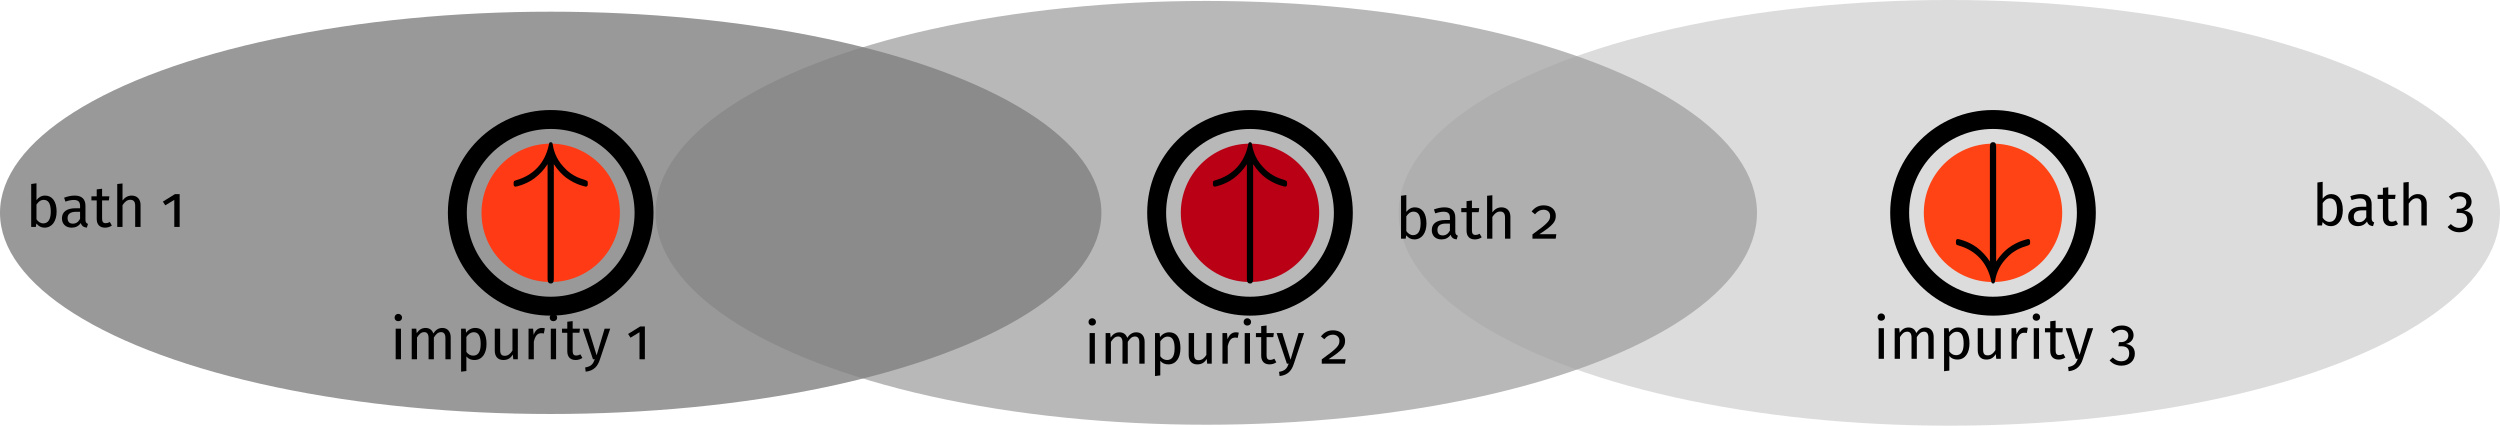 <?xml version="1.0" encoding="UTF-8" standalone="no"?>
<!-- Created with Inkscape (http://www.inkscape.org/) -->

<svg
   width="302.682mm"
   height="51.539mm"
   viewBox="0 0 302.682 51.539"
   version="1.1"
   id="svg881"
   sodipodi:docname="ins_prop.svg"
   inkscape:version="1.2.2 (b0a8486541, 2022-12-01)"
   xmlns:inkscape="http://www.inkscape.org/namespaces/inkscape"
   xmlns:sodipodi="http://sodipodi.sourceforge.net/DTD/sodipodi-0.dtd"
   xmlns="http://www.w3.org/2000/svg"
   xmlns:svg="http://www.w3.org/2000/svg"
   xmlns:ns9="http://www.iki.fi/pav/software/textext/">
  <sodipodi:namedview
     id="namedview883"
     pagecolor="#505050"
     bordercolor="#eeeeee"
     borderopacity="1"
     inkscape:pageshadow="0"
     inkscape:pageopacity="0"
     inkscape:pagecheckerboard="0"
     inkscape:document-units="mm"
     showgrid="false"
     inkscape:snap-intersection-paths="true"
     inkscape:object-paths="true"
     inkscape:snap-midpoints="true"
     inkscape:snap-object-midpoints="true"
     inkscape:snap-center="true"
     inkscape:zoom="0.81334877"
     inkscape:cx="612.28346"
     inkscape:cy="173.35737"
     inkscape:window-width="1920"
     inkscape:window-height="1019"
     inkscape:window-x="1920"
     inkscape:window-y="151"
     inkscape:window-maximized="1"
     inkscape:current-layer="layer1"
     inkscape:showpageshadow="0"
     inkscape:deskcolor="#505050" />
  <defs
     id="defs878">
    <inkscape:path-effect
       effect="spiro"
       id="path-effect20835"
       is_visible="true"
       lpeversion="1" />
    <inkscape:path-effect
       effect="spiro"
       id="path-effect15543"
       is_visible="true"
       lpeversion="1" />
    <inkscape:path-effect
       effect="spiro"
       id="path-effect15321"
       is_visible="true"
       lpeversion="1" />
    <marker
       style="overflow:visible"
       id="Arrow2Send"
       refX="0"
       refY="0"
       orient="auto"
       inkscape:stockid="Arrow2Send"
       inkscape:isstock="true">
      <path
         transform="matrix(-0.3,0,0,-0.3,0.69,0)"
         d="M 8.719,4.034 -2.207,0.016 8.719,-4.002 c -1.745,2.372 -1.735,5.617 -6e-7,8.035 z"
         style="fill:context-stroke;fill-rule:evenodd;stroke:context-stroke;stroke-width:0.625;stroke-linejoin:round"
         id="path15058" />
    </marker>
    <marker
       style="overflow:visible"
       id="Arrow2Mend"
       refX="0"
       refY="0"
       orient="auto"
       inkscape:stockid="Arrow2Mend"
       inkscape:isstock="true">
      <path
         transform="scale(-0.6)"
         d="M 8.719,4.034 -2.207,0.016 8.719,-4.002 c -1.745,2.372 -1.735,5.617 -6e-7,8.035 z"
         style="fill:context-stroke;fill-rule:evenodd;stroke:context-stroke;stroke-width:0.625;stroke-linejoin:round"
         id="path15052" />
    </marker>
    <marker
       style="overflow:visible"
       id="Arrow2Lend"
       refX="0"
       refY="0"
       orient="auto"
       inkscape:stockid="Arrow2Lend"
       inkscape:isstock="true">
      <path
         transform="matrix(-1.1,0,0,-1.1,-1.1,0)"
         d="M 8.719,4.034 -2.207,0.016 8.719,-4.002 c -1.745,2.372 -1.735,5.617 -6e-7,8.035 z"
         style="fill:context-stroke;fill-rule:evenodd;stroke:context-stroke;stroke-width:0.625;stroke-linejoin:round"
         id="path15046" />
    </marker>
    <marker
       style="overflow:visible"
       id="Arrow2Lstart"
       refX="0"
       refY="0"
       orient="auto"
       inkscape:stockid="Arrow2Lstart"
       inkscape:isstock="true">
      <path
         transform="matrix(1.1,0,0,1.1,1.1,0)"
         d="M 8.719,4.034 -2.207,0.016 8.719,-4.002 c -1.745,2.372 -1.735,5.617 -6e-7,8.035 z"
         style="fill:context-stroke;fill-rule:evenodd;stroke:context-stroke;stroke-width:0.625;stroke-linejoin:round"
         id="path15043" />
    </marker>
    <inkscape:path-effect
       effect="spiro"
       id="path-effect14943"
       is_visible="true"
       lpeversion="1" />
    <inkscape:path-effect
       effect="spiro"
       id="path-effect1288"
       is_visible="true"
       lpeversion="1" />
    <inkscape:path-effect
       effect="spiro"
       id="path-effect1000"
       is_visible="true"
       lpeversion="1" />
    <inkscape:path-effect
       effect="spiro"
       id="path-effect1000-3"
       is_visible="true"
       lpeversion="1" />
    <inkscape:path-effect
       effect="spiro"
       id="path-effect1000-7"
       is_visible="true"
       lpeversion="1" />
    <inkscape:path-effect
       effect="spiro"
       id="path-effect1000-35"
       is_visible="true"
       lpeversion="1" />
    <inkscape:path-effect
       effect="spiro"
       id="path-effect1288-9"
       is_visible="true"
       lpeversion="1" />
    <inkscape:path-effect
       effect="spiro"
       id="path-effect1288-2"
       is_visible="true"
       lpeversion="1" />
    <marker
       style="overflow:visible"
       id="Arrow2Send-6"
       refX="0"
       refY="0"
       orient="auto"
       inkscape:stockid="Arrow2Send"
       inkscape:isstock="true">
      <path
         transform="matrix(-0.3,0,0,-0.3,0.69,0)"
         d="M 8.719,4.034 -2.207,0.016 8.719,-4.002 c -1.745,2.372 -1.735,5.617 -6e-7,8.035 z"
         style="fill:context-stroke;fill-rule:evenodd;stroke:context-stroke;stroke-width:0.625;stroke-linejoin:round"
         id="path15058-2" />
    </marker>
    <inkscape:path-effect
       effect="spiro"
       id="path-effect14943-6"
       is_visible="true"
       lpeversion="1" />
    <marker
       style="overflow:visible"
       id="marker15334"
       refX="0"
       refY="0"
       orient="auto"
       inkscape:stockid="Arrow2Send"
       inkscape:isstock="true">
      <path
         transform="matrix(-0.3,0,0,-0.3,0.69,0)"
         d="M 8.719,4.034 -2.207,0.016 8.719,-4.002 c -1.745,2.372 -1.735,5.617 -6e-7,8.035 z"
         style="fill:context-stroke;fill-rule:evenodd;stroke:context-stroke;stroke-width:0.625;stroke-linejoin:round"
         id="path15332" />
    </marker>
    <inkscape:path-effect
       effect="spiro"
       id="path-effect15321-1"
       is_visible="true"
       lpeversion="1" />
    <marker
       style="overflow:visible"
       id="Arrow2Send-9"
       refX="0"
       refY="0"
       orient="auto"
       inkscape:stockid="Arrow2Send"
       inkscape:isstock="true">
      <path
         transform="matrix(-0.3,0,0,-0.3,0.69,0)"
         d="M 8.719,4.034 -2.207,0.016 8.719,-4.002 c -1.745,2.372 -1.735,5.617 -6e-7,8.035 z"
         style="fill:context-stroke;fill-rule:evenodd;stroke:context-stroke;stroke-width:0.625;stroke-linejoin:round"
         id="path15058-20" />
    </marker>
    <inkscape:path-effect
       effect="spiro"
       id="path-effect14943-2"
       is_visible="true"
       lpeversion="1" />
    <marker
       style="overflow:visible"
       id="Arrow2Send-7"
       refX="0"
       refY="0"
       orient="auto"
       inkscape:stockid="Arrow2Send"
       inkscape:isstock="true">
      <path
         transform="matrix(-0.3,0,0,-0.3,0.69,0)"
         d="M 8.719,4.034 -2.207,0.016 8.719,-4.002 c -1.745,2.372 -1.735,5.617 -6e-7,8.035 z"
         style="fill:context-stroke;fill-rule:evenodd;stroke:context-stroke;stroke-width:0.625;stroke-linejoin:round"
         id="path15058-5" />
    </marker>
    <inkscape:path-effect
       effect="spiro"
       id="path-effect14943-9"
       is_visible="true"
       lpeversion="1" />
    <marker
       style="overflow:visible"
       id="marker19142"
       refX="0"
       refY="0"
       orient="auto"
       inkscape:stockid="Arrow2Send"
       inkscape:isstock="true">
      <path
         transform="matrix(-0.3,0,0,-0.3,0.69,0)"
         d="M 8.719,4.034 -2.207,0.016 8.719,-4.002 c -1.745,2.372 -1.735,5.617 -6e-7,8.035 z"
         style="fill:context-stroke;fill-rule:evenodd;stroke:context-stroke;stroke-width:0.625;stroke-linejoin:round"
         id="path19140" />
    </marker>
    <inkscape:path-effect
       effect="spiro"
       id="path-effect15321-2"
       is_visible="true"
       lpeversion="1" />
    <g
       id="id-8b68a750-d599-4615-844d-4d23b61136fc">
      <symbol
         overflow="visible"
         id="id-2724906f-2dc8-4040-8785-bd968ec76736">
        <path
           style="stroke:none;stroke-width:0"
           d="M 5.406,-10.469 H 1.219 V 3.484 h 4.188 z M 4.875,-9.953 V 2.969 H 1.781 V -9.953 Z M 3.234,-4.5 c -0.391,0 -0.938,0.125 -0.938,0.391 0,0.125 0.094,0.234 0.25,0.234 0.031,0 0.078,-0.016 0.125,-0.031 0.172,-0.078 0.312,-0.109 0.516,-0.109 0.5,0 0.609,0.297 0.609,0.688 0,0.531 -0.188,0.719 -0.906,0.766 v 0.844 c 0,0.141 0.125,0.234 0.25,0.234 0.125,0 0.25,-0.094 0.25,-0.234 V -2.172 C 4.062,-2.266 4.344,-2.656 4.344,-3.344 4.344,-3.953 4.094,-4.5 3.234,-4.5 Z m -0.094,3.297 c -0.203,0 -0.344,0.156 -0.344,0.359 0,0.203 0.141,0.359 0.344,0.359 0.203,0 0.344,-0.156 0.344,-0.359 0,-0.203 -0.141,-0.359 -0.344,-0.359 z m 0,0"
           id="id-de98e4c1-8126-4ed2-9540-be9a47b86fcf" />
      </symbol>
      <symbol
         overflow="visible"
         id="id-607c3d4e-f5b6-41d0-a820-17abbbafd8d0">
        <path
           style="stroke:none;stroke-width:0"
           d="m 1.359,-7.781 c -0.375,0 -0.625,0.281 -0.625,0.641 0,0.344 0.25,0.609 0.625,0.609 0.391,0 0.656,-0.266 0.656,-0.609 C 2.016,-7.5 1.75,-7.781 1.359,-7.781 Z M 1.828,-5.25 H 0.922 V 0 h 0.906 z m 0,0"
           id="id-55f44cef-a166-43ee-99b2-ac5d35f065f2" />
      </symbol>
      <symbol
         overflow="visible"
         id="id-f74d51f7-9676-4b35-806e-7ef4851a018d">
        <path
           style="stroke:none;stroke-width:0"
           d="M 6.188,-5.375 C 5.484,-5.375 5,-5 4.625,-4.422 4.422,-5.031 3.953,-5.375 3.297,-5.375 c -0.688,0 -1.156,0.359 -1.516,0.891 L 1.703,-5.25 H 0.922 V 0 h 0.906 V -3.734 C 2.188,-4.281 2.5,-4.656 3.078,-4.656 c 0.391,0 0.734,0.234 0.734,1.016 V 0 h 0.906 v -3.734 c 0.359,-0.547 0.672,-0.922 1.25,-0.922 0.391,0 0.734,0.234 0.734,1.016 V 0 h 0.906 V -3.766 C 7.609,-4.75 7.047,-5.375 6.188,-5.375 Z m 0,0"
           id="id-f9a85978-34a3-4862-b12e-f2bae53909b2" />
      </symbol>
      <symbol
         overflow="visible"
         id="id-131febac-6762-4921-b352-5e8231192c0b">
        <path
           style="stroke:none;stroke-width:0"
           d="m 3.328,-5.375 c -0.594,0 -1.172,0.297 -1.547,0.828 L 1.703,-5.25 h -0.781 v 7.375 l 0.906,-0.109 v -2.5 c 0.344,0.422 0.812,0.609 1.375,0.609 1.359,0 2.078,-1.156 2.078,-2.75 0,-1.656 -0.562,-2.75 -1.953,-2.75 z m -0.344,4.75 c -0.469,0 -0.875,-0.234 -1.156,-0.641 v -2.562 c 0.281,-0.422 0.719,-0.812 1.266,-0.812 0.797,0 1.188,0.641 1.188,2.016 0,1.375 -0.453,2 -1.297,2 z m 0,0"
           id="id-15fb4562-c62e-4de4-83f9-539d81e23eb1" />
      </symbol>
      <symbol
         overflow="visible"
         id="id-c708a9c1-3128-4622-8ee7-715f425bda9b">
        <path
           style="stroke:none;stroke-width:0"
           d="M 4.812,-5.25 H 3.891 v 3.75 c -0.312,0.516 -0.734,0.906 -1.312,0.906 -0.562,0 -0.797,-0.281 -0.797,-0.984 V -5.25 H 0.859 v 3.766 c 0,1.031 0.547,1.609 1.469,1.609 0.75,0 1.234,-0.297 1.625,-0.938 L 4.031,0 H 4.812 Z m 0,0"
           id="id-e10e5994-fba9-4825-94aa-f3405dce453d" />
      </symbol>
      <symbol
         overflow="visible"
         id="id-9b013e31-0498-48f9-98fc-605d327d0a06">
        <path
           style="stroke:none;stroke-width:0"
           d="m 3.203,-5.375 c -0.641,0 -1.125,0.406 -1.406,1.188 L 1.703,-5.25 H 0.922 V 0 h 0.906 v -3 c 0.219,-1 0.609,-1.469 1.266,-1.469 0.188,0 0.297,0.016 0.453,0.047 L 3.719,-5.312 C 3.562,-5.359 3.375,-5.375 3.203,-5.375 Z m 0,0"
           id="id-95c1618d-c0ee-42f9-8c20-d6e8091e1b30" />
      </symbol>
      <symbol
         overflow="visible"
         id="id-12a36d50-1f33-4329-b63b-fed1a35d5e94">
        <path
           style="stroke:none;stroke-width:0"
           d="m 3.25,-0.844 c -0.266,0.141 -0.469,0.203 -0.703,0.203 -0.453,0 -0.625,-0.25 -0.625,-0.781 v -3.125 h 1.156 L 3.172,-5.25 h -1.25 V -6.547 L 1,-6.438 V -5.25 H 0.094 v 0.703 H 1 V -1.375 c 0,0.969 0.531,1.5 1.422,1.5 C 2.875,0.125 3.25,0 3.594,-0.234 Z m 0,0"
           id="id-7c2433f4-e71d-4364-916c-2f2a7bab1659" />
      </symbol>
      <symbol
         overflow="visible"
         id="id-f620818e-9106-4721-9a29-ec15f6ff5cc8">
        <path
           style="stroke:none;stroke-width:0"
           d="M 4.812,-5.25 H 3.859 l -1.375,4.578 L 1.078,-5.25 H 0.094 L 1.859,0 h 0.312 C 1.875,0.812 1.578,1.219 0.516,1.406 L 0.609,2.125 C 2.062,1.969 2.688,1.141 3.047,0.031 Z m 0,0"
           id="id-7f1058eb-d7f7-45a4-8f2c-d3931a83a1f0" />
      </symbol>
      <symbol
         overflow="visible"
         id="id-4522f679-f318-45b7-bc5e-756faa97627a">
        <path
           style="stroke:none;stroke-width:0"
           d="m 3.219,-5.625 h -0.812 l -2.062,1.281 0.406,0.641 1.547,-0.938 V 0 H 3.219 Z m 0,0"
           id="id-02fcb950-f4ae-4e98-a6eb-7d67fe467d0a" />
      </symbol>
    </g>
    <g
       id="id-da89e69e-b145-4651-8060-bf8cbe0066b1">
      <symbol
         overflow="visible"
         id="id-634c16ca-a6f0-4391-98cb-a14f5df500d0">
        <path
           style="stroke:none"
           d="M 5.406,-10.469 H 1.219 V 3.484 h 4.188 z M 4.875,-9.953 V 2.969 H 1.781 V -9.953 Z M 3.234,-4.5 c -0.391,0 -0.938,0.125 -0.938,0.391 0,0.125 0.094,0.234 0.25,0.234 0.031,0 0.078,-0.016 0.125,-0.031 0.172,-0.078 0.312,-0.109 0.516,-0.109 0.5,0 0.609,0.297 0.609,0.688 0,0.531 -0.188,0.719 -0.906,0.766 v 0.844 c 0,0.141 0.125,0.234 0.25,0.234 0.125,0 0.25,-0.094 0.25,-0.234 V -2.172 C 4.062,-2.266 4.344,-2.656 4.344,-3.344 4.344,-3.953 4.094,-4.5 3.234,-4.5 Z m -0.094,3.297 c -0.203,0 -0.344,0.156 -0.344,0.359 0,0.203 0.141,0.359 0.344,0.359 0.203,0 0.344,-0.156 0.344,-0.359 0,-0.203 -0.141,-0.359 -0.344,-0.359 z m 0,0"
           id="id-a427ba16-78bf-4f37-a1d3-0098bf902156" />
      </symbol>
      <symbol
         overflow="visible"
         id="id-8a7fe032-8a4b-4d7e-ad25-f3862ff8bba4">
        <path
           style="stroke:none"
           d="m 3.312,-5.375 c -0.625,0 -1.125,0.297 -1.484,0.781 v -2.891 l -0.906,0.125 V 0 H 1.719 L 1.812,-0.578 C 2.172,-0.141 2.625,0.125 3.203,0.125 c 1.281,0 2.078,-1.109 2.078,-2.75 0,-1.766 -0.781,-2.75 -1.969,-2.75 z m -0.328,4.766 c -0.469,0 -0.875,-0.281 -1.156,-0.703 v -2.516 c 0.281,-0.422 0.656,-0.812 1.234,-0.812 0.734,0 1.219,0.516 1.219,2.016 0,1.422 -0.516,2.016 -1.297,2.016 z m 0,0"
           id="id-6d71ad68-edf4-47d3-aba1-94a41eb767b8" />
      </symbol>
      <symbol
         overflow="visible"
         id="id-30738313-03f8-406f-8d2d-7b33a4169099">
        <path
           style="stroke:none"
           d="M 4.438,-1.219 V -3.625 c 0,-1.094 -0.578,-1.75 -1.844,-1.75 C 2,-5.375 1.422,-5.25 0.781,-5.016 L 1,-4.344 C 1.547,-4.531 2.031,-4.625 2.422,-4.625 c 0.734,0 1.094,0.281 1.094,1.031 v 0.391 H 2.719 c -1.469,0 -2.312,0.609 -2.312,1.734 0,0.938 0.625,1.594 1.672,1.594 0.641,0 1.188,-0.25 1.562,-0.797 0.156,0.516 0.5,0.734 1.031,0.797 L 4.875,-0.516 C 4.609,-0.625 4.438,-0.766 4.438,-1.219 Z M 2.281,-0.562 c -0.594,0 -0.906,-0.328 -0.906,-0.953 0,-0.719 0.484,-1.078 1.453,-1.078 h 0.688 v 1.203 C 3.219,-0.844 2.828,-0.562 2.281,-0.562 Z m 0,0"
           id="id-bcc93622-f4ea-47cb-ab25-2743381c196b" />
      </symbol>
      <symbol
         overflow="visible"
         id="id-645e028a-4911-4600-8227-54421885bd61">
        <path
           style="stroke:none"
           d="m 3.25,-0.844 c -0.266,0.141 -0.469,0.203 -0.703,0.203 -0.453,0 -0.625,-0.25 -0.625,-0.781 v -3.125 h 1.156 L 3.172,-5.25 h -1.25 V -6.547 L 1,-6.438 V -5.25 H 0.094 v 0.703 H 1 V -1.375 c 0,0.969 0.531,1.5 1.422,1.5 C 2.875,0.125 3.25,0 3.594,-0.234 Z m 0,0"
           id="id-0da9b403-3977-46ff-bf2f-1f72938d96da" />
      </symbol>
      <symbol
         overflow="visible"
         id="id-3146f821-185a-45a7-bd3d-f632fcacbe14">
        <path
           style="stroke:none"
           d="m 3.391,-5.375 c -0.656,0 -1.172,0.328 -1.562,0.844 v -2.922 l -0.906,0.094 V 0 h 0.906 V -3.734 C 2.188,-4.281 2.594,-4.656 3.156,-4.656 3.656,-4.656 4,-4.422 4,-3.641 V 0 H 4.922 V -3.766 C 4.922,-4.75 4.344,-5.375 3.391,-5.375 Z m 0,0"
           id="id-402f4a9b-1b27-4442-ab48-33f799ee3de3" />
      </symbol>
      <symbol
         overflow="visible"
         id="id-f3c64acb-003b-44ce-a278-6b06f8f2ab0a">
        <path
           style="stroke:none"
           d="m 3.219,-5.625 h -0.812 l -2.062,1.281 0.406,0.641 1.547,-0.938 V 0 H 3.219 Z m 0,0"
           id="id-4643a2f9-ff63-4e33-adab-cfe4da1fc9d1" />
      </symbol>
    </g>
    <g
       id="id-4689f93e-2236-4d83-bbad-1baf44cfb536-1">
      <symbol
         overflow="visible"
         id="id-91d27dd3-1566-4523-84e7-068107f153f9-2">
        <path
           style="stroke:none;stroke-width:0"
           d=""
           id="id-57921bcf-8bed-410c-bbd1-9063a62c5e86-9" />
      </symbol>
      <symbol
         overflow="visible"
         id="id-e62bd719-f9b9-4fc2-97ce-780095b722ff-3">
        <path
           style="stroke:none;stroke-width:0"
           d="M 6.266,-5.672 C 6.75,-6.453 7.172,-6.484 7.531,-6.5 c 0.125,-0.016 0.141,-0.172 0.141,-0.188 0,-0.078 -0.062,-0.125 -0.141,-0.125 -0.25,0 -0.547,0.031 -0.812,0.031 -0.328,0 -0.672,-0.031 -0.984,-0.031 -0.062,0 -0.188,0 -0.188,0.188 0,0.109 0.078,0.125 0.156,0.125 0.266,0.016 0.453,0.125 0.453,0.328 0,0.156 -0.141,0.375 -0.141,0.375 l -3.062,4.875 -0.688,-5.281 C 2.266,-6.375 2.5,-6.5 2.953,-6.5 c 0.141,0 0.25,0 0.25,-0.203 0,-0.078 -0.078,-0.109 -0.125,-0.109 -0.406,0 -0.828,0.031 -1.25,0.031 -0.172,0 -0.359,0 -0.547,0 -0.172,0 -0.359,-0.031 -0.531,-0.031 -0.078,0 -0.188,0 -0.188,0.188 0,0.125 0.078,0.125 0.25,0.125 0.547,0 0.562,0.094 0.594,0.344 L 2.188,-0.016 C 2.219,0.188 2.266,0.219 2.391,0.219 c 0.156,0 0.203,-0.047 0.281,-0.172 z m 0,0"
           id="id-a2fc6dfc-543a-4f51-9c6c-c8381c3fddac-1" />
      </symbol>
      <symbol
         overflow="visible"
         id="id-cbc4b7eb-8c1c-4ba5-82f2-67208927ebc1-9">
        <path
           style="stroke:none;stroke-width:0"
           d="m 2.031,-0.016 c 0,-0.656 -0.25,-1.047 -0.641,-1.047 -0.328,0 -0.531,0.25 -0.531,0.531 C 0.859,-0.266 1.062,0 1.391,0 1.5,0 1.641,-0.047 1.734,-0.125 1.766,-0.156 1.781,-0.156 1.781,-0.156 c 0.016,0 0.016,0 0.016,0.141 0,0.75 -0.344,1.344 -0.672,1.672 -0.109,0.109 -0.109,0.125 -0.109,0.156 0,0.078 0.047,0.109 0.094,0.109 0.109,0 0.922,-0.766 0.922,-1.938 z m 0,0"
           id="id-f8986a3e-d4d1-4b27-9c41-59831b3e0796-4" />
      </symbol>
      <symbol
         overflow="visible"
         id="id-84c96e50-bca6-4a8d-bb43-a00b6b27df81-7">
        <path
           style="stroke:none;stroke-width:0"
           d="M 5.391,-6.078 C 5.469,-6.406 5.5,-6.5 6.047,-6.5 c 0.156,0 0.266,0 0.266,-0.188 0,-0.094 -0.062,-0.125 -0.141,-0.125 -0.25,0 -0.859,0.031 -1.109,0.031 -0.328,0 -1.141,-0.031 -1.469,-0.031 -0.078,0 -0.203,0 -0.203,0.203 C 3.391,-6.5 3.469,-6.5 3.734,-6.5 c 0.219,0 0.328,0 0.578,0.016 0.234,0.031 0.297,0.062 0.297,0.203 0,0.062 -0.016,0.125 -0.031,0.203 L 3.422,-1.5 C 3.188,-0.531 2.516,0 2,0 1.734,0 1.203,-0.094 1.047,-0.625 c 0.031,0.016 0.094,0.016 0.125,0.016 0.391,0 0.641,-0.344 0.641,-0.641 0,-0.312 -0.266,-0.422 -0.438,-0.422 -0.172,0 -0.672,0.125 -0.672,0.797 0,0.625 0.531,1.094 1.328,1.094 0.906,0 1.953,-0.656 2.203,-1.641 z m 0,0"
           id="id-e6ad0709-8f9a-409e-b8ec-c2cec04d767a-8" />
      </symbol>
    </g>
    <g
       id="id-0b9c096c-c1a3-4bef-b5fd-2cd73acf4195-5">
      <symbol
         overflow="visible"
         id="id-181af09b-6b28-49b3-a3fd-f9fad21d1617-4">
        <path
           style="stroke:none"
           d="M 5.406,-10.469 H 1.219 V 3.484 h 4.188 z M 4.875,-9.953 V 2.969 H 1.781 V -9.953 Z M 3.234,-4.5 c -0.391,0 -0.938,0.125 -0.938,0.391 0,0.125 0.094,0.234 0.25,0.234 0.031,0 0.078,-0.016 0.125,-0.031 0.172,-0.078 0.312,-0.109 0.516,-0.109 0.5,0 0.609,0.297 0.609,0.688 0,0.531 -0.188,0.719 -0.906,0.766 v 0.844 c 0,0.141 0.125,0.234 0.25,0.234 0.125,0 0.25,-0.094 0.25,-0.234 V -2.172 C 4.062,-2.266 4.344,-2.656 4.344,-3.344 4.344,-3.953 4.094,-4.5 3.234,-4.5 Z m -0.094,3.297 c -0.203,0 -0.344,0.156 -0.344,0.359 0,0.203 0.141,0.359 0.344,0.359 0.203,0 0.344,-0.156 0.344,-0.359 0,-0.203 -0.141,-0.359 -0.344,-0.359 z m 0,0"
           id="id-a85864b9-3139-4263-af89-2c89a090ddc8-7" />
      </symbol>
      <symbol
         overflow="visible"
         id="id-938554e7-1d5f-4407-84ec-d4071e53dd07-6">
        <path
           style="stroke:none"
           d="m 1.359,-7.781 c -0.375,0 -0.625,0.281 -0.625,0.641 0,0.344 0.25,0.609 0.625,0.609 0.391,0 0.656,-0.266 0.656,-0.609 C 2.016,-7.5 1.75,-7.781 1.359,-7.781 Z M 1.828,-5.25 H 0.922 V 0 h 0.906 z m 0,0"
           id="id-b81b8213-5564-4fb1-bc79-641951b16fbf-5" />
      </symbol>
      <symbol
         overflow="visible"
         id="id-febc2ce9-41c7-4e37-88c3-1a263964b55e-6">
        <path
           style="stroke:none"
           d="M 6.188,-5.375 C 5.484,-5.375 5,-5 4.625,-4.422 4.422,-5.031 3.953,-5.375 3.297,-5.375 c -0.688,0 -1.156,0.359 -1.516,0.891 L 1.703,-5.25 H 0.922 V 0 h 0.906 V -3.734 C 2.188,-4.281 2.5,-4.656 3.078,-4.656 c 0.391,0 0.734,0.234 0.734,1.016 V 0 h 0.906 v -3.734 c 0.359,-0.547 0.672,-0.922 1.25,-0.922 0.391,0 0.734,0.234 0.734,1.016 V 0 h 0.906 V -3.766 C 7.609,-4.75 7.047,-5.375 6.188,-5.375 Z m 0,0"
           id="id-4b0644c2-272a-4a45-b588-925d4b93f7a1-9" />
      </symbol>
      <symbol
         overflow="visible"
         id="id-15893aa5-5224-4303-92aa-53349cfb3dfd-3">
        <path
           style="stroke:none"
           d="m 3.328,-5.375 c -0.594,0 -1.172,0.297 -1.547,0.828 L 1.703,-5.25 h -0.781 v 7.375 l 0.906,-0.109 v -2.5 c 0.344,0.422 0.812,0.609 1.375,0.609 1.359,0 2.078,-1.156 2.078,-2.75 0,-1.656 -0.562,-2.75 -1.953,-2.75 z m -0.344,4.75 c -0.469,0 -0.875,-0.234 -1.156,-0.641 v -2.562 c 0.281,-0.422 0.719,-0.812 1.266,-0.812 0.797,0 1.188,0.641 1.188,2.016 0,1.375 -0.453,2 -1.297,2 z m 0,0"
           id="id-ff43ee1a-4c17-46a2-88a2-56c6ab41e6af-7" />
      </symbol>
      <symbol
         overflow="visible"
         id="id-4ef74f5b-4e43-40eb-9ec6-41d4b7bdac8f-4">
        <path
           style="stroke:none"
           d="M 4.812,-5.25 H 3.891 v 3.75 c -0.312,0.516 -0.734,0.906 -1.312,0.906 -0.562,0 -0.797,-0.281 -0.797,-0.984 V -5.25 H 0.859 v 3.766 c 0,1.031 0.547,1.609 1.469,1.609 0.75,0 1.234,-0.297 1.625,-0.938 L 4.031,0 H 4.812 Z m 0,0"
           id="id-5476182e-97b8-4ead-9727-450f1b075267-5" />
      </symbol>
      <symbol
         overflow="visible"
         id="id-fc9689a1-ce0b-424c-a04b-0169fd4e1f58-2">
        <path
           style="stroke:none"
           d="m 3.203,-5.375 c -0.641,0 -1.125,0.406 -1.406,1.188 L 1.703,-5.25 H 0.922 V 0 h 0.906 v -3 c 0.219,-1 0.609,-1.469 1.266,-1.469 0.188,0 0.297,0.016 0.453,0.047 L 3.719,-5.312 C 3.562,-5.359 3.375,-5.375 3.203,-5.375 Z m 0,0"
           id="id-8e61baa6-2ae9-43e0-b73a-950c5ae7c395-5" />
      </symbol>
      <symbol
         overflow="visible"
         id="id-4e3bfc5f-1998-4850-b1ed-bbcf792eedd5-4">
        <path
           style="stroke:none"
           d="m 3.25,-0.844 c -0.266,0.141 -0.469,0.203 -0.703,0.203 -0.453,0 -0.625,-0.25 -0.625,-0.781 v -3.125 h 1.156 L 3.172,-5.25 h -1.25 V -6.547 L 1,-6.438 V -5.25 H 0.094 v 0.703 H 1 V -1.375 c 0,0.969 0.531,1.5 1.422,1.5 C 2.875,0.125 3.25,0 3.594,-0.234 Z m 0,0"
           id="id-d4ba623c-8f6f-4c3f-a4e1-54ebc95e45e6-7" />
      </symbol>
      <symbol
         overflow="visible"
         id="id-4a041007-810c-4d68-8aa3-97f12a8f11c0-4">
        <path
           style="stroke:none"
           d="M 4.812,-5.25 H 3.859 l -1.375,4.578 L 1.078,-5.25 H 0.094 L 1.859,0 h 0.312 C 1.875,0.812 1.578,1.219 0.516,1.406 L 0.609,2.125 C 2.062,1.969 2.688,1.141 3.047,0.031 Z m 0,0"
           id="id-1edf5cc7-0936-41c2-8b16-78116f8a9858-4" />
      </symbol>
      <symbol
         overflow="visible"
         id="id-0b22898d-79d2-4825-8e27-7922c96745c4-3">
        <path
           style="stroke:none"
           d="m 2.219,-5.719 c -0.875,0 -1.516,0.359 -2.062,1.047 L 0.734,-4.188 c 0.484,-0.578 0.922,-0.781 1.469,-0.781 0.656,0 1.125,0.406 1.125,1.047 0,0.797 -0.312,1.234 -3.031,3.188 V 0 H 4.281 L 4.391,-0.766 H 1.469 c 2.578,-1.641 2.828,-2.281 2.828,-3.188 0,-1.016 -0.812,-1.766 -2.078,-1.766 z m 0,0"
           id="id-f2069290-1259-448c-9f97-84ff52d93b46-0" />
      </symbol>
    </g>
    <g
       id="id-4885a15e-d2b3-4836-9f05-00e8ed8c6905-7">
      <symbol
         overflow="visible"
         id="id-1c96353b-0f8c-45ae-a4cd-8431a268bcbd-1">
        <path
           style="stroke:none"
           d="M 5.406,-10.469 H 1.219 V 3.484 h 4.188 z M 4.875,-9.953 V 2.969 H 1.781 V -9.953 Z M 3.234,-4.5 c -0.391,0 -0.938,0.125 -0.938,0.391 0,0.125 0.094,0.234 0.25,0.234 0.031,0 0.078,-0.016 0.125,-0.031 0.172,-0.078 0.312,-0.109 0.516,-0.109 0.5,0 0.609,0.297 0.609,0.688 0,0.531 -0.188,0.719 -0.906,0.766 v 0.844 c 0,0.141 0.125,0.234 0.25,0.234 0.125,0 0.25,-0.094 0.25,-0.234 V -2.172 C 4.062,-2.266 4.344,-2.656 4.344,-3.344 4.344,-3.953 4.094,-4.5 3.234,-4.5 Z m -0.094,3.297 c -0.203,0 -0.344,0.156 -0.344,0.359 0,0.203 0.141,0.359 0.344,0.359 0.203,0 0.344,-0.156 0.344,-0.359 0,-0.203 -0.141,-0.359 -0.344,-0.359 z m 0,0"
           id="id-0e66fe76-a3a1-4ce0-9fdc-d0c64cc23436-7" />
      </symbol>
      <symbol
         overflow="visible"
         id="id-1a67e2cf-5f2a-477c-9d69-fa3cba59c0f2-2">
        <path
           style="stroke:none"
           d="m 3.312,-5.375 c -0.625,0 -1.125,0.297 -1.484,0.781 v -2.891 l -0.906,0.125 V 0 H 1.719 L 1.812,-0.578 C 2.172,-0.141 2.625,0.125 3.203,0.125 c 1.281,0 2.078,-1.109 2.078,-2.75 0,-1.766 -0.781,-2.75 -1.969,-2.75 z m -0.328,4.766 c -0.469,0 -0.875,-0.281 -1.156,-0.703 v -2.516 c 0.281,-0.422 0.656,-0.812 1.234,-0.812 0.734,0 1.219,0.516 1.219,2.016 0,1.422 -0.516,2.016 -1.297,2.016 z m 0,0"
           id="id-47b3aee9-fe33-48ca-837b-e3dcbdd4fed6-7" />
      </symbol>
      <symbol
         overflow="visible"
         id="id-3dfef9d1-f758-4a27-bc89-2b17110f1e7e-2">
        <path
           style="stroke:none"
           d="M 4.438,-1.219 V -3.625 c 0,-1.094 -0.578,-1.75 -1.844,-1.75 C 2,-5.375 1.422,-5.25 0.781,-5.016 L 1,-4.344 C 1.547,-4.531 2.031,-4.625 2.422,-4.625 c 0.734,0 1.094,0.281 1.094,1.031 v 0.391 H 2.719 c -1.469,0 -2.312,0.609 -2.312,1.734 0,0.938 0.625,1.594 1.672,1.594 0.641,0 1.188,-0.25 1.562,-0.797 0.156,0.516 0.5,0.734 1.031,0.797 L 4.875,-0.516 C 4.609,-0.625 4.438,-0.766 4.438,-1.219 Z M 2.281,-0.562 c -0.594,0 -0.906,-0.328 -0.906,-0.953 0,-0.719 0.484,-1.078 1.453,-1.078 h 0.688 v 1.203 C 3.219,-0.844 2.828,-0.562 2.281,-0.562 Z m 0,0"
           id="id-337019ef-e6ca-45c0-a0f2-b3f875c1abb9-2" />
      </symbol>
      <symbol
         overflow="visible"
         id="id-9df26d82-5fad-498c-b5b6-37a9ff44c7b6-6">
        <path
           style="stroke:none"
           d="m 3.25,-0.844 c -0.266,0.141 -0.469,0.203 -0.703,0.203 -0.453,0 -0.625,-0.25 -0.625,-0.781 v -3.125 h 1.156 L 3.172,-5.25 h -1.25 V -6.547 L 1,-6.438 V -5.25 H 0.094 v 0.703 H 1 V -1.375 c 0,0.969 0.531,1.5 1.422,1.5 C 2.875,0.125 3.25,0 3.594,-0.234 Z m 0,0"
           id="id-7133386b-2588-49d9-84bd-946426f590a7-1" />
      </symbol>
      <symbol
         overflow="visible"
         id="id-6c11e2ac-fd07-4b1b-992e-de964b034741-0">
        <path
           style="stroke:none"
           d="m 3.391,-5.375 c -0.656,0 -1.172,0.328 -1.562,0.844 v -2.922 l -0.906,0.094 V 0 h 0.906 V -3.734 C 2.188,-4.281 2.594,-4.656 3.156,-4.656 3.656,-4.656 4,-4.422 4,-3.641 V 0 H 4.922 V -3.766 C 4.922,-4.75 4.344,-5.375 3.391,-5.375 Z m 0,0"
           id="id-7fb36730-9633-45e8-86ca-ca20ed6199a6-6" />
      </symbol>
      <symbol
         overflow="visible"
         id="id-f768afbe-cd74-49e3-935c-a666c478e6eb-1">
        <path
           style="stroke:none"
           d="m 2.219,-5.719 c -0.875,0 -1.516,0.359 -2.062,1.047 L 0.734,-4.188 c 0.484,-0.578 0.922,-0.781 1.469,-0.781 0.656,0 1.125,0.406 1.125,1.047 0,0.797 -0.312,1.234 -3.031,3.188 V 0 H 4.281 L 4.391,-0.766 H 1.469 c 2.578,-1.641 2.828,-2.281 2.828,-3.188 0,-1.016 -0.812,-1.766 -2.078,-1.766 z m 0,0"
           id="id-56f56fdb-eac8-4250-a7be-5ff37ad5cfec-5" />
      </symbol>
    </g>
  </defs>
  <g
     inkscape:label="Layer 1"
     inkscape:groupmode="layer"
     id="layer1"
     transform="translate(67.492,-203.942)">
    <ellipse
       style="opacity:0.74;fill:#d0d0d0;fill-opacity:1;stroke:none;stroke-width:0.879;stroke-miterlimit:4;stroke-dasharray:1.758, 1.758;stroke-dashoffset:0;stroke-opacity:1"
       id="path18407-7-0"
       cx="168.515"
       cy="229.711"
       rx="66.674"
       ry="25.77" />
    <ellipse
       style="opacity:0.74;fill:#a0a0a0;fill-opacity:1;stroke:none;stroke-width:0.877;stroke-miterlimit:4;stroke-dasharray:1.754, 1.754;stroke-dashoffset:0;stroke-opacity:1"
       id="path18407-7"
       cx="78.557"
       cy="229.711"
       rx="66.674"
       ry="25.655" />
    <ellipse
       style="opacity:0.8;fill:#808080;fill-opacity:1;stroke:none;stroke-width:0.855;stroke-miterlimit:4;stroke-dasharray:1.709, 1.709;stroke-dashoffset:0;stroke-opacity:1"
       id="path18407"
       cx="-0.818"
       cy="229.711"
       rx="66.674"
       ry="24.354" />
    <circle
       style="fill:#b90015;fill-opacity:1;stroke:none;stroke-width:1;stroke-miterlimit:4;stroke-dasharray:1, 1;stroke-dashoffset:0;stroke-opacity:1"
       id="path13884-0"
       cx="83.849"
       cy="229.711"
       r="8.377" />
    <circle
       style="fill:#ff3a15;fill-opacity:1;stroke:none;stroke-width:1;stroke-miterlimit:4;stroke-dasharray:1, 1;stroke-dashoffset:0;stroke-opacity:1"
       id="path13884"
       cx="-0.818"
       cy="229.711"
       r="8.377" />
    <g
       transform="matrix(0.706,0,0,0.706,-63.715,226.133)"
       ns9:version="1.6.0"
       ns9:texconverter="pdflatex"
       ns9:pdfconverter="inkscape"
       ns9:text="bath 1"
       ns9:preamble="/home/kirito/.config/inkscape/textext.tex"
       ns9:scale="2.0"
       ns9:alignment="middle center"
       ns9:stroke-to-path="0"
       ns9:inkscapeversion="1.1.2"
       ns9:jacobian_sqrt="0.705556"
       id="g16353">
      <defs
         id="id-fde2e2e7-1691-4708-8353-1f8677237401">
        <g
           id="id-52d861da-70ba-4a04-bad6-83c4742d4d78">
          <symbol
             overflow="visible"
             id="id-f7eb6bc1-3d6b-47de-97e9-9e9eae4f7f71">
            <path
               style="stroke:none"
               d="M 5.406,-10.469 H 1.219 V 3.484 h 4.188 z M 4.875,-9.953 V 2.969 H 1.781 V -9.953 Z M 3.234,-4.5 c -0.391,0 -0.938,0.125 -0.938,0.391 0,0.125 0.094,0.234 0.25,0.234 0.031,0 0.078,-0.016 0.125,-0.031 0.172,-0.078 0.312,-0.109 0.516,-0.109 0.5,0 0.609,0.297 0.609,0.688 0,0.531 -0.188,0.719 -0.906,0.766 v 0.844 c 0,0.141 0.125,0.234 0.25,0.234 0.125,0 0.25,-0.094 0.25,-0.234 V -2.172 C 4.062,-2.266 4.344,-2.656 4.344,-3.344 4.344,-3.953 4.094,-4.5 3.234,-4.5 Z m -0.094,3.297 c -0.203,0 -0.344,0.156 -0.344,0.359 0,0.203 0.141,0.359 0.344,0.359 0.203,0 0.344,-0.156 0.344,-0.359 0,-0.203 -0.141,-0.359 -0.344,-0.359 z m 0,0"
               id="id-b222853d-b48f-44c0-9e54-dbe7ffa83047" />
          </symbol>
          <symbol
             overflow="visible"
             id="id-09ae7c3d-21d1-47fd-a3c0-18bd8bd0218e">
            <path
               style="stroke:none"
               d="m 3.312,-5.375 c -0.625,0 -1.125,0.297 -1.484,0.781 v -2.891 l -0.906,0.125 V 0 H 1.719 L 1.812,-0.578 C 2.172,-0.141 2.625,0.125 3.203,0.125 c 1.281,0 2.078,-1.109 2.078,-2.75 0,-1.766 -0.781,-2.75 -1.969,-2.75 z m -0.328,4.766 c -0.469,0 -0.875,-0.281 -1.156,-0.703 v -2.516 c 0.281,-0.422 0.656,-0.812 1.234,-0.812 0.734,0 1.219,0.516 1.219,2.016 0,1.422 -0.516,2.016 -1.297,2.016 z m 0,0"
               id="id-2e323006-abe8-42cd-828d-63d98031fc37" />
          </symbol>
          <symbol
             overflow="visible"
             id="id-48adfb18-f5a2-446d-9fe7-4aec06bb3f8b">
            <path
               style="stroke:none"
               d="M 4.438,-1.219 V -3.625 c 0,-1.094 -0.578,-1.75 -1.844,-1.75 C 2,-5.375 1.422,-5.25 0.781,-5.016 L 1,-4.344 C 1.547,-4.531 2.031,-4.625 2.422,-4.625 c 0.734,0 1.094,0.281 1.094,1.031 v 0.391 H 2.719 c -1.469,0 -2.312,0.609 -2.312,1.734 0,0.938 0.625,1.594 1.672,1.594 0.641,0 1.188,-0.25 1.562,-0.797 0.156,0.516 0.5,0.734 1.031,0.797 L 4.875,-0.516 C 4.609,-0.625 4.438,-0.766 4.438,-1.219 Z M 2.281,-0.562 c -0.594,0 -0.906,-0.328 -0.906,-0.953 0,-0.719 0.484,-1.078 1.453,-1.078 h 0.688 v 1.203 C 3.219,-0.844 2.828,-0.562 2.281,-0.562 Z m 0,0"
               id="id-807f8fd1-880f-4832-9232-022546a02adf" />
          </symbol>
          <symbol
             overflow="visible"
             id="id-97a230e4-fa8e-48dd-8206-ba0f1ebe28c2">
            <path
               style="stroke:none"
               d="m 3.25,-0.844 c -0.266,0.141 -0.469,0.203 -0.703,0.203 -0.453,0 -0.625,-0.25 -0.625,-0.781 v -3.125 h 1.156 L 3.172,-5.25 h -1.25 V -6.547 L 1,-6.438 V -5.25 H 0.094 v 0.703 H 1 V -1.375 c 0,0.969 0.531,1.5 1.422,1.5 C 2.875,0.125 3.25,0 3.594,-0.234 Z m 0,0"
               id="id-cd393040-3d48-4c17-b2ca-045858b8b9d0" />
          </symbol>
          <symbol
             overflow="visible"
             id="id-101fd57e-7062-4273-9907-7e3f5f5235ff">
            <path
               style="stroke:none"
               d="m 3.391,-5.375 c -0.656,0 -1.172,0.328 -1.562,0.844 v -2.922 l -0.906,0.094 V 0 h 0.906 V -3.734 C 2.188,-4.281 2.594,-4.656 3.156,-4.656 3.656,-4.656 4,-4.422 4,-3.641 V 0 H 4.922 V -3.766 C 4.922,-4.75 4.344,-5.375 3.391,-5.375 Z m 0,0"
               id="id-1d94ef08-f301-48f2-85e1-de5139be13f0" />
          </symbol>
          <symbol
             overflow="visible"
             id="id-6db0f740-8534-4d5c-8d08-d96c88e17705">
            <path
               style="stroke:none"
               d="m 3.219,-5.625 h -0.812 l -2.062,1.281 0.406,0.641 1.547,-0.938 V 0 H 3.219 Z m 0,0"
               id="id-00fc7c5d-e927-4dff-af8b-3fdb50684d8c" />
          </symbol>
        </g>
      </defs>
      <g
         id="id-05b6655f-d8a6-4f6a-95ae-1e0ebd308a55"
         transform="translate(-149.634,-127.281)">
        <g
           style="fill:#000000;fill-opacity:1"
           id="id-4b76174a-3db3-47f1-9f3e-0602a5bedc69">
          <g
             transform="translate(148.712,134.765)"
             id="g25860">
            <path
               style="stroke:none"
               d="m 3.312,-5.375 c -0.625,0 -1.125,0.297 -1.484,0.781 v -2.891 l -0.906,0.125 V 0 H 1.719 L 1.812,-0.578 C 2.172,-0.141 2.625,0.125 3.203,0.125 c 1.281,0 2.078,-1.109 2.078,-2.75 0,-1.766 -0.781,-2.75 -1.969,-2.75 z m -0.328,4.766 c -0.469,0 -0.875,-0.281 -1.156,-0.703 v -2.516 c 0.281,-0.422 0.656,-0.812 1.234,-0.812 0.734,0 1.219,0.516 1.219,2.016 0,1.422 -0.516,2.016 -1.297,2.016 z m 0,0"
               id="id-beaaa1f9-7d24-46b8-9a07-4a8a83612f93" />
          </g>
        </g>
        <g
           style="fill:#000000;fill-opacity:1"
           id="id-66134c9a-0c03-45c0-a23c-53339c78dc30">
          <g
             transform="translate(154.5,134.765)"
             id="g25864">
            <path
               style="stroke:none"
               d="M 4.438,-1.219 V -3.625 c 0,-1.094 -0.578,-1.75 -1.844,-1.75 C 2,-5.375 1.422,-5.25 0.781,-5.016 L 1,-4.344 C 1.547,-4.531 2.031,-4.625 2.422,-4.625 c 0.734,0 1.094,0.281 1.094,1.031 v 0.391 H 2.719 c -1.469,0 -2.312,0.609 -2.312,1.734 0,0.938 0.625,1.594 1.672,1.594 0.641,0 1.188,-0.25 1.562,-0.797 0.156,0.516 0.5,0.734 1.031,0.797 L 4.875,-0.516 C 4.609,-0.625 4.438,-0.766 4.438,-1.219 Z M 2.281,-0.562 c -0.594,0 -0.906,-0.328 -0.906,-0.953 0,-0.719 0.484,-1.078 1.453,-1.078 h 0.688 v 1.203 C 3.219,-0.844 2.828,-0.562 2.281,-0.562 Z m 0,0"
               id="id-73ae441e-923b-49b7-875f-d443ad9f98b9" />
          </g>
          <g
             transform="translate(159.87,134.765)"
             id="g25867">
            <path
               style="stroke:none"
               d="m 3.25,-0.844 c -0.266,0.141 -0.469,0.203 -0.703,0.203 -0.453,0 -0.625,-0.25 -0.625,-0.781 v -3.125 h 1.156 L 3.172,-5.25 h -1.25 V -6.547 L 1,-6.438 V -5.25 H 0.094 v 0.703 H 1 V -1.375 c 0,0.969 0.531,1.5 1.422,1.5 C 2.875,0.125 3.25,0 3.594,-0.234 Z m 0,0"
               id="id-147b7490-4f57-43a4-978a-f05b5798a2a0" />
          </g>
          <g
             transform="translate(163.467,134.765)"
             id="g25870">
            <path
               style="stroke:none"
               d="m 3.391,-5.375 c -0.656,0 -1.172,0.328 -1.562,0.844 v -2.922 l -0.906,0.094 V 0 h 0.906 V -3.734 C 2.188,-4.281 2.594,-4.656 3.156,-4.656 3.656,-4.656 4,-4.422 4,-3.641 V 0 H 4.922 V -3.766 C 4.922,-4.75 4.344,-5.375 3.391,-5.375 Z m 0,0"
               id="id-a4ebb8a2-91a6-4ec3-92bd-e21edfac3f78" />
          </g>
        </g>
        <g
           style="fill:#000000;fill-opacity:1"
           id="id-bb2271e0-1d13-485d-8375-622bfdfe4cf4">
          <g
             transform="translate(171.875,134.765)"
             id="g25874">
            <path
               style="stroke:none"
               d="m 3.219,-5.625 h -0.812 l -2.062,1.281 0.406,0.641 1.547,-0.938 V 0 H 3.219 Z m 0,0"
               id="id-84010ad8-02cc-4bf9-a5fb-af1c5d96eed0" />
          </g>
        </g>
      </g>
    </g>
    <g
       transform="matrix(0.706,0,0,0.706,-19.718,241.948)"
       ns9:version="1.6.0"
       ns9:texconverter="pdflatex"
       ns9:pdfconverter="inkscape"
       ns9:text="impurity 1"
       ns9:preamble="/home/kirito/.config/inkscape/textext.tex"
       ns9:scale="2.0"
       ns9:alignment="middle center"
       ns9:stroke-to-path="0"
       ns9:inkscapeversion="1.1.2"
       ns9:jacobian_sqrt="0.705556"
       id="g15770">
      <defs
         id="id-1b4e3dce-0d47-4fb8-9963-90aad50ed4ff">
        <g
           id="id-1cb149ee-65d0-4032-8b36-0846a11fc332">
          <symbol
             overflow="visible"
             id="id-16c005cb-452a-4c0e-93fd-de0232a5171a">
            <path
               style="stroke:none"
               d="M 5.406,-10.469 H 1.219 V 3.484 h 4.188 z M 4.875,-9.953 V 2.969 H 1.781 V -9.953 Z M 3.234,-4.5 c -0.391,0 -0.938,0.125 -0.938,0.391 0,0.125 0.094,0.234 0.25,0.234 0.031,0 0.078,-0.016 0.125,-0.031 0.172,-0.078 0.312,-0.109 0.516,-0.109 0.5,0 0.609,0.297 0.609,0.688 0,0.531 -0.188,0.719 -0.906,0.766 v 0.844 c 0,0.141 0.125,0.234 0.25,0.234 0.125,0 0.25,-0.094 0.25,-0.234 V -2.172 C 4.062,-2.266 4.344,-2.656 4.344,-3.344 4.344,-3.953 4.094,-4.5 3.234,-4.5 Z m -0.094,3.297 c -0.203,0 -0.344,0.156 -0.344,0.359 0,0.203 0.141,0.359 0.344,0.359 0.203,0 0.344,-0.156 0.344,-0.359 0,-0.203 -0.141,-0.359 -0.344,-0.359 z m 0,0"
               id="id-b9444dc2-eb9b-4418-a218-b2da5b445402" />
          </symbol>
          <symbol
             overflow="visible"
             id="id-ed520ac9-a66f-48cb-8d91-59d1f2cfb860">
            <path
               style="stroke:none"
               d="m 1.359,-7.781 c -0.375,0 -0.625,0.281 -0.625,0.641 0,0.344 0.25,0.609 0.625,0.609 0.391,0 0.656,-0.266 0.656,-0.609 C 2.016,-7.5 1.75,-7.781 1.359,-7.781 Z M 1.828,-5.25 H 0.922 V 0 h 0.906 z m 0,0"
               id="id-35dc4fa0-e180-4263-9638-914ff933d986" />
          </symbol>
          <symbol
             overflow="visible"
             id="id-d7e9e78d-8aa4-47d6-aab4-60a961427b3d">
            <path
               style="stroke:none"
               d="M 6.188,-5.375 C 5.484,-5.375 5,-5 4.625,-4.422 4.422,-5.031 3.953,-5.375 3.297,-5.375 c -0.688,0 -1.156,0.359 -1.516,0.891 L 1.703,-5.25 H 0.922 V 0 h 0.906 V -3.734 C 2.188,-4.281 2.5,-4.656 3.078,-4.656 c 0.391,0 0.734,0.234 0.734,1.016 V 0 h 0.906 v -3.734 c 0.359,-0.547 0.672,-0.922 1.25,-0.922 0.391,0 0.734,0.234 0.734,1.016 V 0 h 0.906 V -3.766 C 7.609,-4.75 7.047,-5.375 6.188,-5.375 Z m 0,0"
               id="id-5cc67aaf-9974-4f51-9a5d-2ec83ad3000b" />
          </symbol>
          <symbol
             overflow="visible"
             id="id-6639b533-2cd1-4c56-99bd-14bd87f9a107">
            <path
               style="stroke:none"
               d="m 3.328,-5.375 c -0.594,0 -1.172,0.297 -1.547,0.828 L 1.703,-5.25 h -0.781 v 7.375 l 0.906,-0.109 v -2.5 c 0.344,0.422 0.812,0.609 1.375,0.609 1.359,0 2.078,-1.156 2.078,-2.75 0,-1.656 -0.562,-2.75 -1.953,-2.75 z m -0.344,4.75 c -0.469,0 -0.875,-0.234 -1.156,-0.641 v -2.562 c 0.281,-0.422 0.719,-0.812 1.266,-0.812 0.797,0 1.188,0.641 1.188,2.016 0,1.375 -0.453,2 -1.297,2 z m 0,0"
               id="id-20f713df-c0b8-4841-b3b1-1f31c5b08f6f" />
          </symbol>
          <symbol
             overflow="visible"
             id="id-48d6a7fc-4e09-46f5-9cfc-67b4dea63f3a">
            <path
               style="stroke:none"
               d="M 4.812,-5.25 H 3.891 v 3.75 c -0.312,0.516 -0.734,0.906 -1.312,0.906 -0.562,0 -0.797,-0.281 -0.797,-0.984 V -5.25 H 0.859 v 3.766 c 0,1.031 0.547,1.609 1.469,1.609 0.75,0 1.234,-0.297 1.625,-0.938 L 4.031,0 H 4.812 Z m 0,0"
               id="id-9823e18a-4e4e-45f6-9627-1fb6196bb554" />
          </symbol>
          <symbol
             overflow="visible"
             id="id-ce8448d0-9ee2-466e-92b8-93b8f06e921c">
            <path
               style="stroke:none"
               d="m 3.203,-5.375 c -0.641,0 -1.125,0.406 -1.406,1.188 L 1.703,-5.25 H 0.922 V 0 h 0.906 v -3 c 0.219,-1 0.609,-1.469 1.266,-1.469 0.188,0 0.297,0.016 0.453,0.047 L 3.719,-5.312 C 3.562,-5.359 3.375,-5.375 3.203,-5.375 Z m 0,0"
               id="id-c9be439d-f050-49c2-a168-c6c060164037" />
          </symbol>
          <symbol
             overflow="visible"
             id="id-1a9a0d6e-be10-4ead-80db-398cd4e44b01">
            <path
               style="stroke:none"
               d="m 3.25,-0.844 c -0.266,0.141 -0.469,0.203 -0.703,0.203 -0.453,0 -0.625,-0.25 -0.625,-0.781 v -3.125 h 1.156 L 3.172,-5.25 h -1.25 V -6.547 L 1,-6.438 V -5.25 H 0.094 v 0.703 H 1 V -1.375 c 0,0.969 0.531,1.5 1.422,1.5 C 2.875,0.125 3.25,0 3.594,-0.234 Z m 0,0"
               id="id-9577b0d0-4d07-4679-8823-6ef7cc666954" />
          </symbol>
          <symbol
             overflow="visible"
             id="id-b194d398-075e-4559-aa4e-823eb9e408c1">
            <path
               style="stroke:none"
               d="M 4.812,-5.25 H 3.859 l -1.375,4.578 L 1.078,-5.25 H 0.094 L 1.859,0 h 0.312 C 1.875,0.812 1.578,1.219 0.516,1.406 L 0.609,2.125 C 2.062,1.969 2.688,1.141 3.047,0.031 Z m 0,0"
               id="id-59e2a7f5-4d37-44fe-8c6f-1fa56b8d345b" />
          </symbol>
          <symbol
             overflow="visible"
             id="id-a19c964a-6500-415e-a441-4d40d0b64084">
            <path
               style="stroke:none"
               d="m 3.219,-5.625 h -0.812 l -2.062,1.281 0.406,0.641 1.547,-0.938 V 0 H 3.219 Z m 0,0"
               id="id-1d6e803d-923e-4262-b00d-85110205db34" />
          </symbol>
        </g>
      </defs>
      <g
         id="id-7ecba779-c7eb-4743-9109-7bd50530bd92"
         transform="translate(-149.446,-126.984)">
        <g
           style="fill:#000000;fill-opacity:1"
           id="id-bd8e8ab8-4d5d-4b66-85dd-7a2888775593">
          <g
             transform="translate(148.712,134.765)"
             id="g26472">
            <path
               style="stroke:none"
               d="m 1.359,-7.781 c -0.375,0 -0.625,0.281 -0.625,0.641 0,0.344 0.25,0.609 0.625,0.609 0.391,0 0.656,-0.266 0.656,-0.609 C 2.016,-7.5 1.75,-7.781 1.359,-7.781 Z M 1.828,-5.25 H 0.922 V 0 h 0.906 z m 0,0"
               id="id-5937aedb-c896-4c65-90db-b72621dfc15e" />
          </g>
          <g
             transform="translate(151.462,134.765)"
             id="g26475">
            <path
               style="stroke:none"
               d="M 6.188,-5.375 C 5.484,-5.375 5,-5 4.625,-4.422 4.422,-5.031 3.953,-5.375 3.297,-5.375 c -0.688,0 -1.156,0.359 -1.516,0.891 L 1.703,-5.25 H 0.922 V 0 h 0.906 V -3.734 C 2.188,-4.281 2.5,-4.656 3.078,-4.656 c 0.391,0 0.734,0.234 0.734,1.016 V 0 h 0.906 v -3.734 c 0.359,-0.547 0.672,-0.922 1.25,-0.922 0.391,0 0.734,0.234 0.734,1.016 V 0 h 0.906 V -3.766 C 7.609,-4.75 7.047,-5.375 6.188,-5.375 Z m 0,0"
               id="id-10e8aed7-6a84-4bfa-9664-00eecec15748" />
          </g>
          <g
             transform="translate(159.93,134.765)"
             id="g26478">
            <path
               style="stroke:none"
               d="m 3.328,-5.375 c -0.594,0 -1.172,0.297 -1.547,0.828 L 1.703,-5.25 h -0.781 v 7.375 l 0.906,-0.109 v -2.5 c 0.344,0.422 0.812,0.609 1.375,0.609 1.359,0 2.078,-1.156 2.078,-2.75 0,-1.656 -0.562,-2.75 -1.953,-2.75 z m -0.344,4.75 c -0.469,0 -0.875,-0.234 -1.156,-0.641 v -2.562 c 0.281,-0.422 0.719,-0.812 1.266,-0.812 0.797,0 1.188,0.641 1.188,2.016 0,1.375 -0.453,2 -1.297,2 z m 0,0"
               id="id-f8a1d0fe-55d0-4d7f-85f9-b05061563e74" />
          </g>
          <g
             transform="translate(165.768,134.765)"
             id="g26481">
            <path
               style="stroke:none"
               d="M 4.812,-5.25 H 3.891 v 3.75 c -0.312,0.516 -0.734,0.906 -1.312,0.906 -0.562,0 -0.797,-0.281 -0.797,-0.984 V -5.25 H 0.859 v 3.766 c 0,1.031 0.547,1.609 1.469,1.609 0.75,0 1.234,-0.297 1.625,-0.938 L 4.031,0 H 4.812 Z m 0,0"
               id="id-8f54c258-9b96-4340-96c7-45f44274b376" />
          </g>
          <g
             transform="translate(171.496,134.765)"
             id="g26484">
            <path
               style="stroke:none"
               d="m 3.203,-5.375 c -0.641,0 -1.125,0.406 -1.406,1.188 L 1.703,-5.25 H 0.922 V 0 h 0.906 v -3 c 0.219,-1 0.609,-1.469 1.266,-1.469 0.188,0 0.297,0.016 0.453,0.047 L 3.719,-5.312 C 3.562,-5.359 3.375,-5.375 3.203,-5.375 Z m 0,0"
               id="id-84a8f201-8e7a-4eef-a6f9-c9ac3f996c88" />
          </g>
          <g
             transform="translate(175.312,134.765)"
             id="g26487">
            <path
               style="stroke:none"
               d="m 1.359,-7.781 c -0.375,0 -0.625,0.281 -0.625,0.641 0,0.344 0.25,0.609 0.625,0.609 0.391,0 0.656,-0.266 0.656,-0.609 C 2.016,-7.5 1.75,-7.781 1.359,-7.781 Z M 1.828,-5.25 H 0.922 V 0 h 0.906 z m 0,0"
               id="id-1cc96aca-a2f0-4df5-a34d-5f092bfb3aeb" />
          </g>
          <g
             transform="translate(178.062,134.765)"
             id="g26490">
            <path
               style="stroke:none"
               d="m 3.25,-0.844 c -0.266,0.141 -0.469,0.203 -0.703,0.203 -0.453,0 -0.625,-0.25 -0.625,-0.781 v -3.125 h 1.156 L 3.172,-5.25 h -1.25 V -6.547 L 1,-6.438 V -5.25 H 0.094 v 0.703 H 1 V -1.375 c 0,0.969 0.531,1.5 1.422,1.5 C 2.875,0.125 3.25,0 3.594,-0.234 Z m 0,0"
               id="id-ae52cb37-fb26-4219-ace4-ee1966542c8d" />
          </g>
        </g>
        <g
           style="fill:#000000;fill-opacity:1"
           id="id-f3999344-f9ab-43f2-9d8d-7bc9cd9416d5">
          <g
             transform="translate(181.609,134.765)"
             id="g26494">
            <path
               style="stroke:none"
               d="M 4.812,-5.25 H 3.859 l -1.375,4.578 L 1.078,-5.25 H 0.094 L 1.859,0 h 0.312 C 1.875,0.812 1.578,1.219 0.516,1.406 L 0.609,2.125 C 2.062,1.969 2.688,1.141 3.047,0.031 Z m 0,0"
               id="id-451a091e-39de-4461-8c77-c965edc17a2b" />
          </g>
        </g>
        <g
           style="fill:#000000;fill-opacity:1"
           id="id-c528a210-158b-445d-a12b-ed0a99dd4458">
          <g
             transform="translate(189.15,134.765)"
             id="g26498">
            <path
               style="stroke:none"
               d="m 3.219,-5.625 h -0.812 l -2.062,1.281 0.406,0.641 1.547,-0.938 V 0 H 3.219 Z m 0,0"
               id="id-16a8b0cd-1c0e-470d-addd-cdd890bc43c3" />
          </g>
        </g>
      </g>
    </g>
    <g
       transform="matrix(0.706,0,0,0.706,64.296,242.477)"
       ns9:version="1.6.0"
       ns9:texconverter="pdflatex"
       ns9:pdfconverter="inkscape"
       ns9:text="impurity 2"
       ns9:preamble="/home/kirito/.config/inkscape/textext.tex"
       ns9:scale="2.0"
       ns9:alignment="middle center"
       ns9:stroke-to-path="0"
       ns9:inkscapeversion="1.1.2"
       ns9:jacobian_sqrt="0.705556"
       id="g15929">
      <defs
         id="id-ef67b8cf-1c78-42b2-b704-e8373b3fc144">
        <g
           id="id-0b9c096c-c1a3-4bef-b5fd-2cd73acf4195">
          <symbol
             overflow="visible"
             id="id-181af09b-6b28-49b3-a3fd-f9fad21d1617">
            <path
               style="stroke:none"
               d="M 5.406,-10.469 H 1.219 V 3.484 h 4.188 z M 4.875,-9.953 V 2.969 H 1.781 V -9.953 Z M 3.234,-4.5 c -0.391,0 -0.938,0.125 -0.938,0.391 0,0.125 0.094,0.234 0.25,0.234 0.031,0 0.078,-0.016 0.125,-0.031 0.172,-0.078 0.312,-0.109 0.516,-0.109 0.5,0 0.609,0.297 0.609,0.688 0,0.531 -0.188,0.719 -0.906,0.766 v 0.844 c 0,0.141 0.125,0.234 0.25,0.234 0.125,0 0.25,-0.094 0.25,-0.234 V -2.172 C 4.062,-2.266 4.344,-2.656 4.344,-3.344 4.344,-3.953 4.094,-4.5 3.234,-4.5 Z m -0.094,3.297 c -0.203,0 -0.344,0.156 -0.344,0.359 0,0.203 0.141,0.359 0.344,0.359 0.203,0 0.344,-0.156 0.344,-0.359 0,-0.203 -0.141,-0.359 -0.344,-0.359 z m 0,0"
               id="id-a85864b9-3139-4263-af89-2c89a090ddc8" />
          </symbol>
          <symbol
             overflow="visible"
             id="id-938554e7-1d5f-4407-84ec-d4071e53dd07">
            <path
               style="stroke:none"
               d="m 1.359,-7.781 c -0.375,0 -0.625,0.281 -0.625,0.641 0,0.344 0.25,0.609 0.625,0.609 0.391,0 0.656,-0.266 0.656,-0.609 C 2.016,-7.5 1.75,-7.781 1.359,-7.781 Z M 1.828,-5.25 H 0.922 V 0 h 0.906 z m 0,0"
               id="id-b81b8213-5564-4fb1-bc79-641951b16fbf" />
          </symbol>
          <symbol
             overflow="visible"
             id="id-febc2ce9-41c7-4e37-88c3-1a263964b55e">
            <path
               style="stroke:none"
               d="M 6.188,-5.375 C 5.484,-5.375 5,-5 4.625,-4.422 4.422,-5.031 3.953,-5.375 3.297,-5.375 c -0.688,0 -1.156,0.359 -1.516,0.891 L 1.703,-5.25 H 0.922 V 0 h 0.906 V -3.734 C 2.188,-4.281 2.5,-4.656 3.078,-4.656 c 0.391,0 0.734,0.234 0.734,1.016 V 0 h 0.906 v -3.734 c 0.359,-0.547 0.672,-0.922 1.25,-0.922 0.391,0 0.734,0.234 0.734,1.016 V 0 h 0.906 V -3.766 C 7.609,-4.75 7.047,-5.375 6.188,-5.375 Z m 0,0"
               id="id-4b0644c2-272a-4a45-b588-925d4b93f7a1" />
          </symbol>
          <symbol
             overflow="visible"
             id="id-15893aa5-5224-4303-92aa-53349cfb3dfd">
            <path
               style="stroke:none"
               d="m 3.328,-5.375 c -0.594,0 -1.172,0.297 -1.547,0.828 L 1.703,-5.25 h -0.781 v 7.375 l 0.906,-0.109 v -2.5 c 0.344,0.422 0.812,0.609 1.375,0.609 1.359,0 2.078,-1.156 2.078,-2.75 0,-1.656 -0.562,-2.75 -1.953,-2.75 z m -0.344,4.75 c -0.469,0 -0.875,-0.234 -1.156,-0.641 v -2.562 c 0.281,-0.422 0.719,-0.812 1.266,-0.812 0.797,0 1.188,0.641 1.188,2.016 0,1.375 -0.453,2 -1.297,2 z m 0,0"
               id="id-ff43ee1a-4c17-46a2-88a2-56c6ab41e6af" />
          </symbol>
          <symbol
             overflow="visible"
             id="id-4ef74f5b-4e43-40eb-9ec6-41d4b7bdac8f">
            <path
               style="stroke:none"
               d="M 4.812,-5.25 H 3.891 v 3.75 c -0.312,0.516 -0.734,0.906 -1.312,0.906 -0.562,0 -0.797,-0.281 -0.797,-0.984 V -5.25 H 0.859 v 3.766 c 0,1.031 0.547,1.609 1.469,1.609 0.75,0 1.234,-0.297 1.625,-0.938 L 4.031,0 H 4.812 Z m 0,0"
               id="id-5476182e-97b8-4ead-9727-450f1b075267" />
          </symbol>
          <symbol
             overflow="visible"
             id="id-fc9689a1-ce0b-424c-a04b-0169fd4e1f58">
            <path
               style="stroke:none"
               d="m 3.203,-5.375 c -0.641,0 -1.125,0.406 -1.406,1.188 L 1.703,-5.25 H 0.922 V 0 h 0.906 v -3 c 0.219,-1 0.609,-1.469 1.266,-1.469 0.188,0 0.297,0.016 0.453,0.047 L 3.719,-5.312 C 3.562,-5.359 3.375,-5.375 3.203,-5.375 Z m 0,0"
               id="id-8e61baa6-2ae9-43e0-b73a-950c5ae7c395" />
          </symbol>
          <symbol
             overflow="visible"
             id="id-4e3bfc5f-1998-4850-b1ed-bbcf792eedd5">
            <path
               style="stroke:none"
               d="m 3.25,-0.844 c -0.266,0.141 -0.469,0.203 -0.703,0.203 -0.453,0 -0.625,-0.25 -0.625,-0.781 v -3.125 h 1.156 L 3.172,-5.25 h -1.25 V -6.547 L 1,-6.438 V -5.25 H 0.094 v 0.703 H 1 V -1.375 c 0,0.969 0.531,1.5 1.422,1.5 C 2.875,0.125 3.25,0 3.594,-0.234 Z m 0,0"
               id="id-d4ba623c-8f6f-4c3f-a4e1-54ebc95e45e6" />
          </symbol>
          <symbol
             overflow="visible"
             id="id-4a041007-810c-4d68-8aa3-97f12a8f11c0">
            <path
               style="stroke:none"
               d="M 4.812,-5.25 H 3.859 l -1.375,4.578 L 1.078,-5.25 H 0.094 L 1.859,0 h 0.312 C 1.875,0.812 1.578,1.219 0.516,1.406 L 0.609,2.125 C 2.062,1.969 2.688,1.141 3.047,0.031 Z m 0,0"
               id="id-1edf5cc7-0936-41c2-8b16-78116f8a9858" />
          </symbol>
          <symbol
             overflow="visible"
             id="id-0b22898d-79d2-4825-8e27-7922c96745c4">
            <path
               style="stroke:none"
               d="m 2.219,-5.719 c -0.875,0 -1.516,0.359 -2.062,1.047 L 0.734,-4.188 c 0.484,-0.578 0.922,-0.781 1.469,-0.781 0.656,0 1.125,0.406 1.125,1.047 0,0.797 -0.312,1.234 -3.031,3.188 V 0 H 4.281 L 4.391,-0.766 H 1.469 c 2.578,-1.641 2.828,-2.281 2.828,-3.188 0,-1.016 -0.812,-1.766 -2.078,-1.766 z m 0,0"
               id="id-f2069290-1259-448c-9f97-84ff52d93b46" />
          </symbol>
        </g>
      </defs>
      <g
         id="id-358165c3-bf09-4421-b229-5eba9fa94b60"
         transform="translate(-149.446,-126.984)">
        <g
           style="fill:#000000;fill-opacity:1"
           id="id-9c4e046b-7665-4459-9719-0567bec7d0a6">
          <g
             transform="translate(148.712,134.765)"
             id="g27720">
            <path
               style="stroke:none"
               d="m 1.359,-7.781 c -0.375,0 -0.625,0.281 -0.625,0.641 0,0.344 0.25,0.609 0.625,0.609 0.391,0 0.656,-0.266 0.656,-0.609 C 2.016,-7.5 1.75,-7.781 1.359,-7.781 Z M 1.828,-5.25 H 0.922 V 0 h 0.906 z m 0,0"
               id="id-524ffba6-401d-4066-91d8-f05cd3684d16" />
          </g>
          <g
             transform="translate(151.462,134.765)"
             id="g27723">
            <path
               style="stroke:none"
               d="M 6.188,-5.375 C 5.484,-5.375 5,-5 4.625,-4.422 4.422,-5.031 3.953,-5.375 3.297,-5.375 c -0.688,0 -1.156,0.359 -1.516,0.891 L 1.703,-5.25 H 0.922 V 0 h 0.906 V -3.734 C 2.188,-4.281 2.5,-4.656 3.078,-4.656 c 0.391,0 0.734,0.234 0.734,1.016 V 0 h 0.906 v -3.734 c 0.359,-0.547 0.672,-0.922 1.25,-0.922 0.391,0 0.734,0.234 0.734,1.016 V 0 h 0.906 V -3.766 C 7.609,-4.75 7.047,-5.375 6.188,-5.375 Z m 0,0"
               id="id-b34bead1-72b0-44a6-a0b7-5e995053d9fc" />
          </g>
          <g
             transform="translate(159.93,134.765)"
             id="g27726">
            <path
               style="stroke:none"
               d="m 3.328,-5.375 c -0.594,0 -1.172,0.297 -1.547,0.828 L 1.703,-5.25 h -0.781 v 7.375 l 0.906,-0.109 v -2.5 c 0.344,0.422 0.812,0.609 1.375,0.609 1.359,0 2.078,-1.156 2.078,-2.75 0,-1.656 -0.562,-2.75 -1.953,-2.75 z m -0.344,4.75 c -0.469,0 -0.875,-0.234 -1.156,-0.641 v -2.562 c 0.281,-0.422 0.719,-0.812 1.266,-0.812 0.797,0 1.188,0.641 1.188,2.016 0,1.375 -0.453,2 -1.297,2 z m 0,0"
               id="id-baf7305d-c8c1-4a55-8831-22dab3eb0396" />
          </g>
          <g
             transform="translate(165.768,134.765)"
             id="g27729">
            <path
               style="stroke:none"
               d="M 4.812,-5.25 H 3.891 v 3.75 c -0.312,0.516 -0.734,0.906 -1.312,0.906 -0.562,0 -0.797,-0.281 -0.797,-0.984 V -5.25 H 0.859 v 3.766 c 0,1.031 0.547,1.609 1.469,1.609 0.75,0 1.234,-0.297 1.625,-0.938 L 4.031,0 H 4.812 Z m 0,0"
               id="id-36691dc8-ed5e-401f-ae6e-fae1237c1c42" />
          </g>
          <g
             transform="translate(171.496,134.765)"
             id="g27732">
            <path
               style="stroke:none"
               d="m 3.203,-5.375 c -0.641,0 -1.125,0.406 -1.406,1.188 L 1.703,-5.25 H 0.922 V 0 h 0.906 v -3 c 0.219,-1 0.609,-1.469 1.266,-1.469 0.188,0 0.297,0.016 0.453,0.047 L 3.719,-5.312 C 3.562,-5.359 3.375,-5.375 3.203,-5.375 Z m 0,0"
               id="id-962c016c-fb34-47b7-80a7-4f1c45c698bc" />
          </g>
          <g
             transform="translate(175.312,134.765)"
             id="g27735">
            <path
               style="stroke:none"
               d="m 1.359,-7.781 c -0.375,0 -0.625,0.281 -0.625,0.641 0,0.344 0.25,0.609 0.625,0.609 0.391,0 0.656,-0.266 0.656,-0.609 C 2.016,-7.5 1.75,-7.781 1.359,-7.781 Z M 1.828,-5.25 H 0.922 V 0 h 0.906 z m 0,0"
               id="id-a2a74838-f92a-44b5-8e72-e7fed3825f5f" />
          </g>
          <g
             transform="translate(178.062,134.765)"
             id="g27738">
            <path
               style="stroke:none"
               d="m 3.25,-0.844 c -0.266,0.141 -0.469,0.203 -0.703,0.203 -0.453,0 -0.625,-0.25 -0.625,-0.781 v -3.125 h 1.156 L 3.172,-5.25 h -1.25 V -6.547 L 1,-6.438 V -5.25 H 0.094 v 0.703 H 1 V -1.375 c 0,0.969 0.531,1.5 1.422,1.5 C 2.875,0.125 3.25,0 3.594,-0.234 Z m 0,0"
               id="id-cfff609d-8133-4487-9c8c-9f465e713eb9" />
          </g>
        </g>
        <g
           style="fill:#000000;fill-opacity:1"
           id="id-c1e1e9e9-83c5-4dda-b928-5fa53100f776">
          <g
             transform="translate(181.609,134.765)"
             id="g27742">
            <path
               style="stroke:none"
               d="M 4.812,-5.25 H 3.859 l -1.375,4.578 L 1.078,-5.25 H 0.094 L 1.859,0 h 0.312 C 1.875,0.812 1.578,1.219 0.516,1.406 L 0.609,2.125 C 2.062,1.969 2.688,1.141 3.047,0.031 Z m 0,0"
               id="id-ac797bf2-cd7d-409f-9996-f2fdf03859a4" />
          </g>
        </g>
        <g
           style="fill:#000000;fill-opacity:1"
           id="id-0656944f-8572-4c78-8b0b-92908085022b">
          <g
             transform="translate(189.15,134.765)"
             id="g27746">
            <path
               style="stroke:none"
               d="m 2.219,-5.719 c -0.875,0 -1.516,0.359 -2.062,1.047 L 0.734,-4.188 c 0.484,-0.578 0.922,-0.781 1.469,-0.781 0.656,0 1.125,0.406 1.125,1.047 0,0.797 -0.312,1.234 -3.031,3.188 V 0 H 4.281 L 4.391,-0.766 H 1.469 c 2.578,-1.641 2.828,-2.281 2.828,-3.188 0,-1.016 -0.812,-1.766 -2.078,-1.766 z m 0,0"
               id="id-f322e735-7833-41fb-be0a-f784afe90071" />
          </g>
        </g>
      </g>
    </g>
    <g
       transform="matrix(0.706,0,0,0.706,102.135,227.558)"
       ns9:version="1.6.0"
       ns9:texconverter="pdflatex"
       ns9:pdfconverter="inkscape"
       ns9:text="bath 2"
       ns9:preamble="/home/kirito/.config/inkscape/textext.tex"
       ns9:scale="2.0"
       ns9:alignment="middle center"
       ns9:stroke-to-path="0"
       ns9:inkscapeversion="1.1.2"
       ns9:jacobian_sqrt="0.705556"
       id="g16831">
      <defs
         id="id-66fa7ae5-9762-4e90-b4fc-b4e9e7f568c4">
        <g
           id="id-4885a15e-d2b3-4836-9f05-00e8ed8c6905">
          <symbol
             overflow="visible"
             id="id-1c96353b-0f8c-45ae-a4cd-8431a268bcbd">
            <path
               style="stroke:none"
               d="M 5.406,-10.469 H 1.219 V 3.484 h 4.188 z M 4.875,-9.953 V 2.969 H 1.781 V -9.953 Z M 3.234,-4.5 c -0.391,0 -0.938,0.125 -0.938,0.391 0,0.125 0.094,0.234 0.25,0.234 0.031,0 0.078,-0.016 0.125,-0.031 0.172,-0.078 0.312,-0.109 0.516,-0.109 0.5,0 0.609,0.297 0.609,0.688 0,0.531 -0.188,0.719 -0.906,0.766 v 0.844 c 0,0.141 0.125,0.234 0.25,0.234 0.125,0 0.25,-0.094 0.25,-0.234 V -2.172 C 4.062,-2.266 4.344,-2.656 4.344,-3.344 4.344,-3.953 4.094,-4.5 3.234,-4.5 Z m -0.094,3.297 c -0.203,0 -0.344,0.156 -0.344,0.359 0,0.203 0.141,0.359 0.344,0.359 0.203,0 0.344,-0.156 0.344,-0.359 0,-0.203 -0.141,-0.359 -0.344,-0.359 z m 0,0"
               id="id-0e66fe76-a3a1-4ce0-9fdc-d0c64cc23436" />
          </symbol>
          <symbol
             overflow="visible"
             id="id-1a67e2cf-5f2a-477c-9d69-fa3cba59c0f2">
            <path
               style="stroke:none"
               d="m 3.312,-5.375 c -0.625,0 -1.125,0.297 -1.484,0.781 v -2.891 l -0.906,0.125 V 0 H 1.719 L 1.812,-0.578 C 2.172,-0.141 2.625,0.125 3.203,0.125 c 1.281,0 2.078,-1.109 2.078,-2.75 0,-1.766 -0.781,-2.75 -1.969,-2.75 z m -0.328,4.766 c -0.469,0 -0.875,-0.281 -1.156,-0.703 v -2.516 c 0.281,-0.422 0.656,-0.812 1.234,-0.812 0.734,0 1.219,0.516 1.219,2.016 0,1.422 -0.516,2.016 -1.297,2.016 z m 0,0"
               id="id-47b3aee9-fe33-48ca-837b-e3dcbdd4fed6" />
          </symbol>
          <symbol
             overflow="visible"
             id="id-3dfef9d1-f758-4a27-bc89-2b17110f1e7e">
            <path
               style="stroke:none"
               d="M 4.438,-1.219 V -3.625 c 0,-1.094 -0.578,-1.75 -1.844,-1.75 C 2,-5.375 1.422,-5.25 0.781,-5.016 L 1,-4.344 C 1.547,-4.531 2.031,-4.625 2.422,-4.625 c 0.734,0 1.094,0.281 1.094,1.031 v 0.391 H 2.719 c -1.469,0 -2.312,0.609 -2.312,1.734 0,0.938 0.625,1.594 1.672,1.594 0.641,0 1.188,-0.25 1.562,-0.797 0.156,0.516 0.5,0.734 1.031,0.797 L 4.875,-0.516 C 4.609,-0.625 4.438,-0.766 4.438,-1.219 Z M 2.281,-0.562 c -0.594,0 -0.906,-0.328 -0.906,-0.953 0,-0.719 0.484,-1.078 1.453,-1.078 h 0.688 v 1.203 C 3.219,-0.844 2.828,-0.562 2.281,-0.562 Z m 0,0"
               id="id-337019ef-e6ca-45c0-a0f2-b3f875c1abb9" />
          </symbol>
          <symbol
             overflow="visible"
             id="id-9df26d82-5fad-498c-b5b6-37a9ff44c7b6">
            <path
               style="stroke:none"
               d="m 3.25,-0.844 c -0.266,0.141 -0.469,0.203 -0.703,0.203 -0.453,0 -0.625,-0.25 -0.625,-0.781 v -3.125 h 1.156 L 3.172,-5.25 h -1.25 V -6.547 L 1,-6.438 V -5.25 H 0.094 v 0.703 H 1 V -1.375 c 0,0.969 0.531,1.5 1.422,1.5 C 2.875,0.125 3.25,0 3.594,-0.234 Z m 0,0"
               id="id-7133386b-2588-49d9-84bd-946426f590a7" />
          </symbol>
          <symbol
             overflow="visible"
             id="id-6c11e2ac-fd07-4b1b-992e-de964b034741">
            <path
               style="stroke:none"
               d="m 3.391,-5.375 c -0.656,0 -1.172,0.328 -1.562,0.844 v -2.922 l -0.906,0.094 V 0 h 0.906 V -3.734 C 2.188,-4.281 2.594,-4.656 3.156,-4.656 3.656,-4.656 4,-4.422 4,-3.641 V 0 H 4.922 V -3.766 C 4.922,-4.75 4.344,-5.375 3.391,-5.375 Z m 0,0"
               id="id-7fb36730-9633-45e8-86ca-ca20ed6199a6" />
          </symbol>
          <symbol
             overflow="visible"
             id="id-f768afbe-cd74-49e3-935c-a666c478e6eb">
            <path
               style="stroke:none"
               d="m 2.219,-5.719 c -0.875,0 -1.516,0.359 -2.062,1.047 L 0.734,-4.188 c 0.484,-0.578 0.922,-0.781 1.469,-0.781 0.656,0 1.125,0.406 1.125,1.047 0,0.797 -0.312,1.234 -3.031,3.188 V 0 H 4.281 L 4.391,-0.766 H 1.469 c 2.578,-1.641 2.828,-2.281 2.828,-3.188 0,-1.016 -0.812,-1.766 -2.078,-1.766 z m 0,0"
               id="id-56f56fdb-eac8-4250-a7be-5ff37ad5cfec" />
          </symbol>
        </g>
      </defs>
      <g
         id="id-5bbd72ef-a75f-4a02-9391-935c236c4750"
         transform="translate(-149.634,-127.281)">
        <g
           style="fill:#000000;fill-opacity:1"
           id="id-0f0047af-d4cf-42dd-92f8-892b3da51d4e">
          <g
             transform="translate(148.712,134.765)"
             id="g28366">
            <path
               style="stroke:none"
               d="m 3.312,-5.375 c -0.625,0 -1.125,0.297 -1.484,0.781 v -2.891 l -0.906,0.125 V 0 H 1.719 L 1.812,-0.578 C 2.172,-0.141 2.625,0.125 3.203,0.125 c 1.281,0 2.078,-1.109 2.078,-2.75 0,-1.766 -0.781,-2.75 -1.969,-2.75 z m -0.328,4.766 c -0.469,0 -0.875,-0.281 -1.156,-0.703 v -2.516 c 0.281,-0.422 0.656,-0.812 1.234,-0.812 0.734,0 1.219,0.516 1.219,2.016 0,1.422 -0.516,2.016 -1.297,2.016 z m 0,0"
               id="id-2c716acd-cfb4-4b14-b878-d6ba3d49d122" />
          </g>
        </g>
        <g
           style="fill:#000000;fill-opacity:1"
           id="id-3f231b6e-4e6f-4ec7-a6b7-6f174ff62d20">
          <g
             transform="translate(154.5,134.765)"
             id="g28370">
            <path
               style="stroke:none"
               d="M 4.438,-1.219 V -3.625 c 0,-1.094 -0.578,-1.75 -1.844,-1.75 C 2,-5.375 1.422,-5.25 0.781,-5.016 L 1,-4.344 C 1.547,-4.531 2.031,-4.625 2.422,-4.625 c 0.734,0 1.094,0.281 1.094,1.031 v 0.391 H 2.719 c -1.469,0 -2.312,0.609 -2.312,1.734 0,0.938 0.625,1.594 1.672,1.594 0.641,0 1.188,-0.25 1.562,-0.797 0.156,0.516 0.5,0.734 1.031,0.797 L 4.875,-0.516 C 4.609,-0.625 4.438,-0.766 4.438,-1.219 Z M 2.281,-0.562 c -0.594,0 -0.906,-0.328 -0.906,-0.953 0,-0.719 0.484,-1.078 1.453,-1.078 h 0.688 v 1.203 C 3.219,-0.844 2.828,-0.562 2.281,-0.562 Z m 0,0"
               id="id-8cf28cce-d3d7-4479-ad06-f24fe6e2256a" />
          </g>
          <g
             transform="translate(159.87,134.765)"
             id="g28373">
            <path
               style="stroke:none"
               d="m 3.25,-0.844 c -0.266,0.141 -0.469,0.203 -0.703,0.203 -0.453,0 -0.625,-0.25 -0.625,-0.781 v -3.125 h 1.156 L 3.172,-5.25 h -1.25 V -6.547 L 1,-6.438 V -5.25 H 0.094 v 0.703 H 1 V -1.375 c 0,0.969 0.531,1.5 1.422,1.5 C 2.875,0.125 3.25,0 3.594,-0.234 Z m 0,0"
               id="id-14324035-32bd-483c-a15e-099bbe3ee30a" />
          </g>
          <g
             transform="translate(163.467,134.765)"
             id="g28376">
            <path
               style="stroke:none"
               d="m 3.391,-5.375 c -0.656,0 -1.172,0.328 -1.562,0.844 v -2.922 l -0.906,0.094 V 0 h 0.906 V -3.734 C 2.188,-4.281 2.594,-4.656 3.156,-4.656 3.656,-4.656 4,-4.422 4,-3.641 V 0 H 4.922 V -3.766 C 4.922,-4.75 4.344,-5.375 3.391,-5.375 Z m 0,0"
               id="id-2113ca75-bdb3-4cba-b9ec-1c066b6ef1bf" />
          </g>
        </g>
        <g
           style="fill:#000000;fill-opacity:1"
           id="id-d629985e-9ebf-4be2-99bc-c199382e9500">
          <g
             transform="translate(171.875,134.765)"
             id="g28380">
            <path
               style="stroke:none"
               d="m 2.219,-5.719 c -0.875,0 -1.516,0.359 -2.062,1.047 L 0.734,-4.188 c 0.484,-0.578 0.922,-0.781 1.469,-0.781 0.656,0 1.125,0.406 1.125,1.047 0,0.797 -0.312,1.234 -3.031,3.188 V 0 H 4.281 L 4.391,-0.766 H 1.469 c 2.578,-1.641 2.828,-2.281 2.828,-3.188 0,-1.016 -0.812,-1.766 -2.078,-1.766 z m 0,0"
               id="id-d35b1125-78f9-479a-b602-25dc26efe018" />
          </g>
        </g>
      </g>
    </g>
    <circle
       style="fill:#ff4315;fill-opacity:1;stroke:none;stroke-width:1;stroke-miterlimit:4;stroke-dasharray:1, 1;stroke-dashoffset:0;stroke-opacity:1"
       id="path13884-0-6"
       cx="173.807"
       cy="229.711"
       r="8.377" />
    <g
       transform="matrix(0.706,0,0,0.706,213.081,225.952)"
       ns9:version="1.6.0"
       ns9:texconverter="pdflatex"
       ns9:pdfconverter="inkscape"
       ns9:text="bath 3"
       ns9:preamble="/home/kirito/.config/inkscape/textext.tex"
       ns9:scale="2.0"
       ns9:alignment="middle center"
       ns9:stroke-to-path="0"
       ns9:inkscapeversion="1.1.2"
       ns9:jacobian_sqrt="0.705556"
       id="g16831-4">
      <defs
         id="id-07d234f8-e68f-4b1e-97bb-f06250d3670e">
        <g
           id="id-1be69bfd-7898-4fba-b74c-45813796201b">
          <symbol
             overflow="visible"
             id="id-136add2a-cbc4-4389-931c-c9d44d91ebdb">
            <path
               style="stroke:none"
               d="M 5.406,-10.469 H 1.219 V 3.484 h 4.188 z M 4.875,-9.953 V 2.969 H 1.781 V -9.953 Z M 3.234,-4.5 c -0.391,0 -0.938,0.125 -0.938,0.391 0,0.125 0.094,0.234 0.25,0.234 0.031,0 0.078,-0.016 0.125,-0.031 0.172,-0.078 0.312,-0.109 0.516,-0.109 0.5,0 0.609,0.297 0.609,0.688 0,0.531 -0.188,0.719 -0.906,0.766 v 0.844 c 0,0.141 0.125,0.234 0.25,0.234 0.125,0 0.25,-0.094 0.25,-0.234 V -2.172 C 4.062,-2.266 4.344,-2.656 4.344,-3.344 4.344,-3.953 4.094,-4.5 3.234,-4.5 Z m -0.094,3.297 c -0.203,0 -0.344,0.156 -0.344,0.359 0,0.203 0.141,0.359 0.344,0.359 0.203,0 0.344,-0.156 0.344,-0.359 0,-0.203 -0.141,-0.359 -0.344,-0.359 z m 0,0"
               id="id-06ff70fa-d685-4874-aff4-ab91b7fd974a" />
          </symbol>
          <symbol
             overflow="visible"
             id="id-936ad249-78ae-41d9-b315-f64261496218">
            <path
               style="stroke:none"
               d="m 3.312,-5.375 c -0.625,0 -1.125,0.297 -1.484,0.781 v -2.891 l -0.906,0.125 V 0 H 1.719 L 1.812,-0.578 C 2.172,-0.141 2.625,0.125 3.203,0.125 c 1.281,0 2.078,-1.109 2.078,-2.75 0,-1.766 -0.781,-2.75 -1.969,-2.75 z m -0.328,4.766 c -0.469,0 -0.875,-0.281 -1.156,-0.703 v -2.516 c 0.281,-0.422 0.656,-0.812 1.234,-0.812 0.734,0 1.219,0.516 1.219,2.016 0,1.422 -0.516,2.016 -1.297,2.016 z m 0,0"
               id="id-4a3f081a-0d6f-4e02-ba03-84d07512f801" />
          </symbol>
          <symbol
             overflow="visible"
             id="id-f4dfc100-6ca4-4833-bc0c-d16aa5bad411">
            <path
               style="stroke:none"
               d="M 4.438,-1.219 V -3.625 c 0,-1.094 -0.578,-1.75 -1.844,-1.75 C 2,-5.375 1.422,-5.25 0.781,-5.016 L 1,-4.344 C 1.547,-4.531 2.031,-4.625 2.422,-4.625 c 0.734,0 1.094,0.281 1.094,1.031 v 0.391 H 2.719 c -1.469,0 -2.312,0.609 -2.312,1.734 0,0.938 0.625,1.594 1.672,1.594 0.641,0 1.188,-0.25 1.562,-0.797 0.156,0.516 0.5,0.734 1.031,0.797 L 4.875,-0.516 C 4.609,-0.625 4.438,-0.766 4.438,-1.219 Z M 2.281,-0.562 c -0.594,0 -0.906,-0.328 -0.906,-0.953 0,-0.719 0.484,-1.078 1.453,-1.078 h 0.688 v 1.203 C 3.219,-0.844 2.828,-0.562 2.281,-0.562 Z m 0,0"
               id="id-8104fffb-9f99-4f20-bf70-6059001e3b95" />
          </symbol>
          <symbol
             overflow="visible"
             id="id-34c76ec7-d514-4a8c-b20c-cb8dc532f991">
            <path
               style="stroke:none"
               d="m 3.25,-0.844 c -0.266,0.141 -0.469,0.203 -0.703,0.203 -0.453,0 -0.625,-0.25 -0.625,-0.781 v -3.125 h 1.156 L 3.172,-5.25 h -1.25 V -6.547 L 1,-6.438 V -5.25 H 0.094 v 0.703 H 1 V -1.375 c 0,0.969 0.531,1.5 1.422,1.5 C 2.875,0.125 3.25,0 3.594,-0.234 Z m 0,0"
               id="id-db7da2b2-3448-48c0-80e3-be3381b83511" />
          </symbol>
          <symbol
             overflow="visible"
             id="id-33c41552-9164-4ac7-881e-6772d9ae77bb">
            <path
               style="stroke:none"
               d="m 3.391,-5.375 c -0.656,0 -1.172,0.328 -1.562,0.844 v -2.922 l -0.906,0.094 V 0 h 0.906 V -3.734 C 2.188,-4.281 2.594,-4.656 3.156,-4.656 3.656,-4.656 4,-4.422 4,-3.641 V 0 H 4.922 V -3.766 C 4.922,-4.75 4.344,-5.375 3.391,-5.375 Z m 0,0"
               id="id-89fb5be4-2841-4bd0-ade7-20653b1ef825" />
          </symbol>
          <symbol
             overflow="visible"
             id="id-cf5d8e52-3b59-4e65-8c48-3ee38e69d7b1">
            <path
               style="stroke:none"
               d="m 2.219,-5.719 c -0.75,0 -1.359,0.25 -1.922,0.781 l 0.469,0.547 c 0.453,-0.422 0.844,-0.594 1.375,-0.594 0.703,0 1.156,0.375 1.156,1 0,0.719 -0.562,1.125 -1.25,1.125 H 1.703 L 1.594,-2.156 h 0.5 c 0.891,0 1.359,0.359 1.359,1.234 0,0.828 -0.5,1.344 -1.375,1.344 -0.547,0 -0.984,-0.203 -1.438,-0.656 l -0.547,0.5 c 0.516,0.609 1.219,0.906 2.016,0.906 1.422,0 2.312,-0.875 2.312,-2.047 0,-1.047 -0.641,-1.578 -1.531,-1.672 0.766,-0.172 1.312,-0.719 1.312,-1.516 0,-0.875 -0.688,-1.656 -1.984,-1.656 z m 0,0"
               id="id-07444d08-4ca4-478b-a032-1fa0724de0bf" />
          </symbol>
        </g>
      </defs>
      <g
         id="id-864ec7dd-362b-4db1-89b6-4e2ac246a928"
         transform="translate(-149.634,-127.281)">
        <g
           style="fill:#000000;fill-opacity:1"
           id="id-60b8fe69-5d23-4728-a108-1f658e5118e9">
          <g
             transform="translate(148.712,134.765)"
             id="g31285">
            <path
               style="stroke:none"
               d="m 3.312,-5.375 c -0.625,0 -1.125,0.297 -1.484,0.781 v -2.891 l -0.906,0.125 V 0 H 1.719 L 1.812,-0.578 C 2.172,-0.141 2.625,0.125 3.203,0.125 c 1.281,0 2.078,-1.109 2.078,-2.75 0,-1.766 -0.781,-2.75 -1.969,-2.75 z m -0.328,4.766 c -0.469,0 -0.875,-0.281 -1.156,-0.703 v -2.516 c 0.281,-0.422 0.656,-0.812 1.234,-0.812 0.734,0 1.219,0.516 1.219,2.016 0,1.422 -0.516,2.016 -1.297,2.016 z m 0,0"
               id="id-2d5aa681-7747-4763-b43c-c62c924dedac" />
          </g>
        </g>
        <g
           style="fill:#000000;fill-opacity:1"
           id="id-6e24ae7b-47c0-4c0c-91ba-645277faa93c">
          <g
             transform="translate(154.5,134.765)"
             id="g31289">
            <path
               style="stroke:none"
               d="M 4.438,-1.219 V -3.625 c 0,-1.094 -0.578,-1.75 -1.844,-1.75 C 2,-5.375 1.422,-5.25 0.781,-5.016 L 1,-4.344 C 1.547,-4.531 2.031,-4.625 2.422,-4.625 c 0.734,0 1.094,0.281 1.094,1.031 v 0.391 H 2.719 c -1.469,0 -2.312,0.609 -2.312,1.734 0,0.938 0.625,1.594 1.672,1.594 0.641,0 1.188,-0.25 1.562,-0.797 0.156,0.516 0.5,0.734 1.031,0.797 L 4.875,-0.516 C 4.609,-0.625 4.438,-0.766 4.438,-1.219 Z M 2.281,-0.562 c -0.594,0 -0.906,-0.328 -0.906,-0.953 0,-0.719 0.484,-1.078 1.453,-1.078 h 0.688 v 1.203 C 3.219,-0.844 2.828,-0.562 2.281,-0.562 Z m 0,0"
               id="id-ad133dcd-a2df-4f4f-9f36-ee4108ab50b9" />
          </g>
          <g
             transform="translate(159.87,134.765)"
             id="g31292">
            <path
               style="stroke:none"
               d="m 3.25,-0.844 c -0.266,0.141 -0.469,0.203 -0.703,0.203 -0.453,0 -0.625,-0.25 -0.625,-0.781 v -3.125 h 1.156 L 3.172,-5.25 h -1.25 V -6.547 L 1,-6.438 V -5.25 H 0.094 v 0.703 H 1 V -1.375 c 0,0.969 0.531,1.5 1.422,1.5 C 2.875,0.125 3.25,0 3.594,-0.234 Z m 0,0"
               id="id-b1d23152-7c3d-4cee-990b-6d30103644e8" />
          </g>
          <g
             transform="translate(163.467,134.765)"
             id="g31295">
            <path
               style="stroke:none"
               d="m 3.391,-5.375 c -0.656,0 -1.172,0.328 -1.562,0.844 v -2.922 l -0.906,0.094 V 0 h 0.906 V -3.734 C 2.188,-4.281 2.594,-4.656 3.156,-4.656 3.656,-4.656 4,-4.422 4,-3.641 V 0 H 4.922 V -3.766 C 4.922,-4.75 4.344,-5.375 3.391,-5.375 Z m 0,0"
               id="id-0ae8bb45-d971-4226-b76a-aaf5554ce002" />
          </g>
        </g>
        <g
           style="fill:#000000;fill-opacity:1"
           id="id-c6899db6-46b0-4cca-b021-1d576aadb0d6">
          <g
             transform="translate(171.875,134.765)"
             id="g31299">
            <path
               style="stroke:none"
               d="m 2.219,-5.719 c -0.75,0 -1.359,0.25 -1.922,0.781 l 0.469,0.547 c 0.453,-0.422 0.844,-0.594 1.375,-0.594 0.703,0 1.156,0.375 1.156,1 0,0.719 -0.562,1.125 -1.25,1.125 H 1.703 L 1.594,-2.156 h 0.5 c 0.891,0 1.359,0.359 1.359,1.234 0,0.828 -0.5,1.344 -1.375,1.344 -0.547,0 -0.984,-0.203 -1.438,-0.656 l -0.547,0.5 c 0.516,0.609 1.219,0.906 2.016,0.906 1.422,0 2.312,-0.875 2.312,-2.047 0,-1.047 -0.641,-1.578 -1.531,-1.672 0.766,-0.172 1.312,-0.719 1.312,-1.516 0,-0.875 -0.688,-1.656 -1.984,-1.656 z m 0,0"
               id="id-703790b1-5c10-4606-a25f-566234151ae0" />
          </g>
        </g>
      </g>
    </g>
    <g
       transform="matrix(0.706,0,0,0.706,159.828,241.893)"
       ns9:version="1.6.0"
       ns9:texconverter="pdflatex"
       ns9:pdfconverter="inkscape"
       ns9:text="impurity 3"
       ns9:preamble="/home/kirito/.config/inkscape/textext.tex"
       ns9:scale="2.0"
       ns9:alignment="middle center"
       ns9:stroke-to-path="0"
       ns9:inkscapeversion="1.1.2"
       ns9:jacobian_sqrt="0.705556"
       id="g15929-1">
      <defs
         id="id-fa5bff3e-8e9b-4a1a-87a6-a564dba4317c">
        <g
           id="id-03a5bdd0-3d23-4632-8104-3c58756e15f0">
          <symbol
             overflow="visible"
             id="id-c7360f21-c5d8-402a-bf0b-a16dbc4c74b5">
            <path
               style="stroke:none"
               d="M 5.406,-10.469 H 1.219 V 3.484 h 4.188 z M 4.875,-9.953 V 2.969 H 1.781 V -9.953 Z M 3.234,-4.5 c -0.391,0 -0.938,0.125 -0.938,0.391 0,0.125 0.094,0.234 0.25,0.234 0.031,0 0.078,-0.016 0.125,-0.031 0.172,-0.078 0.312,-0.109 0.516,-0.109 0.5,0 0.609,0.297 0.609,0.688 0,0.531 -0.188,0.719 -0.906,0.766 v 0.844 c 0,0.141 0.125,0.234 0.25,0.234 0.125,0 0.25,-0.094 0.25,-0.234 V -2.172 C 4.062,-2.266 4.344,-2.656 4.344,-3.344 4.344,-3.953 4.094,-4.5 3.234,-4.5 Z m -0.094,3.297 c -0.203,0 -0.344,0.156 -0.344,0.359 0,0.203 0.141,0.359 0.344,0.359 0.203,0 0.344,-0.156 0.344,-0.359 0,-0.203 -0.141,-0.359 -0.344,-0.359 z m 0,0"
               id="id-41c982ec-a1d2-4213-8c01-2330bcb9804c" />
          </symbol>
          <symbol
             overflow="visible"
             id="id-e7bef539-262d-4351-a67a-ec46ad9e755d">
            <path
               style="stroke:none"
               d="m 1.359,-7.781 c -0.375,0 -0.625,0.281 -0.625,0.641 0,0.344 0.25,0.609 0.625,0.609 0.391,0 0.656,-0.266 0.656,-0.609 C 2.016,-7.5 1.75,-7.781 1.359,-7.781 Z M 1.828,-5.25 H 0.922 V 0 h 0.906 z m 0,0"
               id="id-a512253b-6dda-4b06-9a70-54d75bd866d5" />
          </symbol>
          <symbol
             overflow="visible"
             id="id-f256b489-4da4-435a-8097-9d1ef88aff3b">
            <path
               style="stroke:none"
               d="M 6.188,-5.375 C 5.484,-5.375 5,-5 4.625,-4.422 4.422,-5.031 3.953,-5.375 3.297,-5.375 c -0.688,0 -1.156,0.359 -1.516,0.891 L 1.703,-5.25 H 0.922 V 0 h 0.906 V -3.734 C 2.188,-4.281 2.5,-4.656 3.078,-4.656 c 0.391,0 0.734,0.234 0.734,1.016 V 0 h 0.906 v -3.734 c 0.359,-0.547 0.672,-0.922 1.25,-0.922 0.391,0 0.734,0.234 0.734,1.016 V 0 h 0.906 V -3.766 C 7.609,-4.75 7.047,-5.375 6.188,-5.375 Z m 0,0"
               id="id-aa5ab2bc-b774-4eea-bfd7-32e1aae9b855" />
          </symbol>
          <symbol
             overflow="visible"
             id="id-0a070c6b-de4c-4703-9191-f58a441c0d79">
            <path
               style="stroke:none"
               d="m 3.328,-5.375 c -0.594,0 -1.172,0.297 -1.547,0.828 L 1.703,-5.25 h -0.781 v 7.375 l 0.906,-0.109 v -2.5 c 0.344,0.422 0.812,0.609 1.375,0.609 1.359,0 2.078,-1.156 2.078,-2.75 0,-1.656 -0.562,-2.75 -1.953,-2.75 z m -0.344,4.75 c -0.469,0 -0.875,-0.234 -1.156,-0.641 v -2.562 c 0.281,-0.422 0.719,-0.812 1.266,-0.812 0.797,0 1.188,0.641 1.188,2.016 0,1.375 -0.453,2 -1.297,2 z m 0,0"
               id="id-4976cd5b-228f-48b0-8fa8-5c84ef893fab" />
          </symbol>
          <symbol
             overflow="visible"
             id="id-5e9c306e-e7a3-480f-b54e-71fb24ce014e">
            <path
               style="stroke:none"
               d="M 4.812,-5.25 H 3.891 v 3.75 c -0.312,0.516 -0.734,0.906 -1.312,0.906 -0.562,0 -0.797,-0.281 -0.797,-0.984 V -5.25 H 0.859 v 3.766 c 0,1.031 0.547,1.609 1.469,1.609 0.75,0 1.234,-0.297 1.625,-0.938 L 4.031,0 H 4.812 Z m 0,0"
               id="id-94d7533f-7d84-4e23-9f46-0d9311a31a80" />
          </symbol>
          <symbol
             overflow="visible"
             id="id-8b738064-7dfe-4959-925d-e0521fefeb59">
            <path
               style="stroke:none"
               d="m 3.203,-5.375 c -0.641,0 -1.125,0.406 -1.406,1.188 L 1.703,-5.25 H 0.922 V 0 h 0.906 v -3 c 0.219,-1 0.609,-1.469 1.266,-1.469 0.188,0 0.297,0.016 0.453,0.047 L 3.719,-5.312 C 3.562,-5.359 3.375,-5.375 3.203,-5.375 Z m 0,0"
               id="id-fd423f62-6ab4-4b98-97d7-21285bd7f71b" />
          </symbol>
          <symbol
             overflow="visible"
             id="id-03efff65-fe64-4801-948a-a2021d577ec9">
            <path
               style="stroke:none"
               d="m 3.25,-0.844 c -0.266,0.141 -0.469,0.203 -0.703,0.203 -0.453,0 -0.625,-0.25 -0.625,-0.781 v -3.125 h 1.156 L 3.172,-5.25 h -1.25 V -6.547 L 1,-6.438 V -5.25 H 0.094 v 0.703 H 1 V -1.375 c 0,0.969 0.531,1.5 1.422,1.5 C 2.875,0.125 3.25,0 3.594,-0.234 Z m 0,0"
               id="id-3b393823-cda0-4e6c-840d-5b485737d841" />
          </symbol>
          <symbol
             overflow="visible"
             id="id-d9d81b89-61d0-43c8-86e8-5cf924fc8f84">
            <path
               style="stroke:none"
               d="M 4.812,-5.25 H 3.859 l -1.375,4.578 L 1.078,-5.25 H 0.094 L 1.859,0 h 0.312 C 1.875,0.812 1.578,1.219 0.516,1.406 L 0.609,2.125 C 2.062,1.969 2.688,1.141 3.047,0.031 Z m 0,0"
               id="id-e77fd33b-3a8b-465c-81f9-73a7487b01e0" />
          </symbol>
          <symbol
             overflow="visible"
             id="id-cee19a29-e496-46e5-8ce2-c10e3d8565e9">
            <path
               style="stroke:none"
               d="m 2.219,-5.719 c -0.75,0 -1.359,0.25 -1.922,0.781 l 0.469,0.547 c 0.453,-0.422 0.844,-0.594 1.375,-0.594 0.703,0 1.156,0.375 1.156,1 0,0.719 -0.562,1.125 -1.25,1.125 H 1.703 L 1.594,-2.156 h 0.5 c 0.891,0 1.359,0.359 1.359,1.234 0,0.828 -0.5,1.344 -1.375,1.344 -0.547,0 -0.984,-0.203 -1.438,-0.656 l -0.547,0.5 c 0.516,0.609 1.219,0.906 2.016,0.906 1.422,0 2.312,-0.875 2.312,-2.047 0,-1.047 -0.641,-1.578 -1.531,-1.672 0.766,-0.172 1.312,-0.719 1.312,-1.516 0,-0.875 -0.688,-1.656 -1.984,-1.656 z m 0,0"
               id="id-8d8e4413-a59e-4c71-b0fa-c282752abd2b" />
          </symbol>
        </g>
      </defs>
      <g
         id="id-9a84771f-7974-4adf-812c-67417020f370"
         transform="translate(-149.446,-126.984)">
        <g
           style="fill:#000000;fill-opacity:1"
           id="id-7fef4ae6-fbe9-42de-9cee-93047c79e800">
          <g
             transform="translate(148.712,134.765)"
             id="g31995">
            <path
               style="stroke:none"
               d="m 1.359,-7.781 c -0.375,0 -0.625,0.281 -0.625,0.641 0,0.344 0.25,0.609 0.625,0.609 0.391,0 0.656,-0.266 0.656,-0.609 C 2.016,-7.5 1.75,-7.781 1.359,-7.781 Z M 1.828,-5.25 H 0.922 V 0 h 0.906 z m 0,0"
               id="id-30bfc3a0-8fa0-4470-a2a5-c056437aeef1" />
          </g>
          <g
             transform="translate(151.462,134.765)"
             id="g31998">
            <path
               style="stroke:none"
               d="M 6.188,-5.375 C 5.484,-5.375 5,-5 4.625,-4.422 4.422,-5.031 3.953,-5.375 3.297,-5.375 c -0.688,0 -1.156,0.359 -1.516,0.891 L 1.703,-5.25 H 0.922 V 0 h 0.906 V -3.734 C 2.188,-4.281 2.5,-4.656 3.078,-4.656 c 0.391,0 0.734,0.234 0.734,1.016 V 0 h 0.906 v -3.734 c 0.359,-0.547 0.672,-0.922 1.25,-0.922 0.391,0 0.734,0.234 0.734,1.016 V 0 h 0.906 V -3.766 C 7.609,-4.75 7.047,-5.375 6.188,-5.375 Z m 0,0"
               id="id-9815d156-8719-43c2-be55-e48a1e97dfa7" />
          </g>
          <g
             transform="translate(159.93,134.765)"
             id="g32001">
            <path
               style="stroke:none"
               d="m 3.328,-5.375 c -0.594,0 -1.172,0.297 -1.547,0.828 L 1.703,-5.25 h -0.781 v 7.375 l 0.906,-0.109 v -2.5 c 0.344,0.422 0.812,0.609 1.375,0.609 1.359,0 2.078,-1.156 2.078,-2.75 0,-1.656 -0.562,-2.75 -1.953,-2.75 z m -0.344,4.75 c -0.469,0 -0.875,-0.234 -1.156,-0.641 v -2.562 c 0.281,-0.422 0.719,-0.812 1.266,-0.812 0.797,0 1.188,0.641 1.188,2.016 0,1.375 -0.453,2 -1.297,2 z m 0,0"
               id="id-c5b2565d-8c8c-4584-8596-5b7ec2716f0c" />
          </g>
          <g
             transform="translate(165.768,134.765)"
             id="g32004">
            <path
               style="stroke:none"
               d="M 4.812,-5.25 H 3.891 v 3.75 c -0.312,0.516 -0.734,0.906 -1.312,0.906 -0.562,0 -0.797,-0.281 -0.797,-0.984 V -5.25 H 0.859 v 3.766 c 0,1.031 0.547,1.609 1.469,1.609 0.75,0 1.234,-0.297 1.625,-0.938 L 4.031,0 H 4.812 Z m 0,0"
               id="id-5965600e-47f8-46d1-b2ba-42a6565ddee9" />
          </g>
          <g
             transform="translate(171.496,134.765)"
             id="g32007">
            <path
               style="stroke:none"
               d="m 3.203,-5.375 c -0.641,0 -1.125,0.406 -1.406,1.188 L 1.703,-5.25 H 0.922 V 0 h 0.906 v -3 c 0.219,-1 0.609,-1.469 1.266,-1.469 0.188,0 0.297,0.016 0.453,0.047 L 3.719,-5.312 C 3.562,-5.359 3.375,-5.375 3.203,-5.375 Z m 0,0"
               id="id-037c2abe-ef60-4f24-b677-b3cb5273ce6c" />
          </g>
          <g
             transform="translate(175.312,134.765)"
             id="g32010">
            <path
               style="stroke:none"
               d="m 1.359,-7.781 c -0.375,0 -0.625,0.281 -0.625,0.641 0,0.344 0.25,0.609 0.625,0.609 0.391,0 0.656,-0.266 0.656,-0.609 C 2.016,-7.5 1.75,-7.781 1.359,-7.781 Z M 1.828,-5.25 H 0.922 V 0 h 0.906 z m 0,0"
               id="id-c8eabefd-d471-4bec-914e-e4fbba25351d" />
          </g>
          <g
             transform="translate(178.062,134.765)"
             id="g32013">
            <path
               style="stroke:none"
               d="m 3.25,-0.844 c -0.266,0.141 -0.469,0.203 -0.703,0.203 -0.453,0 -0.625,-0.25 -0.625,-0.781 v -3.125 h 1.156 L 3.172,-5.25 h -1.25 V -6.547 L 1,-6.438 V -5.25 H 0.094 v 0.703 H 1 V -1.375 c 0,0.969 0.531,1.5 1.422,1.5 C 2.875,0.125 3.25,0 3.594,-0.234 Z m 0,0"
               id="id-691e9286-3bc6-4c73-b2cd-034028e83ccf" />
          </g>
        </g>
        <g
           style="fill:#000000;fill-opacity:1"
           id="id-9478a9c7-99f0-4ef7-9ae5-412cba571d8f">
          <g
             transform="translate(181.609,134.765)"
             id="g32017">
            <path
               style="stroke:none"
               d="M 4.812,-5.25 H 3.859 l -1.375,4.578 L 1.078,-5.25 H 0.094 L 1.859,0 h 0.312 C 1.875,0.812 1.578,1.219 0.516,1.406 L 0.609,2.125 C 2.062,1.969 2.688,1.141 3.047,0.031 Z m 0,0"
               id="id-5d405888-78c7-4ce7-9c6b-b3882c1ed3b1" />
          </g>
        </g>
        <g
           style="fill:#000000;fill-opacity:1"
           id="id-da0f96ef-3b3f-401e-9213-34efb3c682cd">
          <g
             transform="translate(189.15,134.765)"
             id="g32021">
            <path
               style="stroke:none"
               d="m 2.219,-5.719 c -0.75,0 -1.359,0.25 -1.922,0.781 l 0.469,0.547 c 0.453,-0.422 0.844,-0.594 1.375,-0.594 0.703,0 1.156,0.375 1.156,1 0,0.719 -0.562,1.125 -1.25,1.125 H 1.703 L 1.594,-2.156 h 0.5 c 0.891,0 1.359,0.359 1.359,1.234 0,0.828 -0.5,1.344 -1.375,1.344 -0.547,0 -0.984,-0.203 -1.438,-0.656 l -0.547,0.5 c 0.516,0.609 1.219,0.906 2.016,0.906 1.422,0 2.312,-0.875 2.312,-2.047 0,-1.047 -0.641,-1.578 -1.531,-1.672 0.766,-0.172 1.312,-0.719 1.312,-1.516 0,-0.875 -0.688,-1.656 -1.984,-1.656 z m 0,0"
               id="id-5e58f50d-ccbb-4cca-83ee-e2f9fb4e89ed" />
          </g>
        </g>
      </g>
    </g>
    <circle
       style="fill:none;fill-opacity:1;stroke:#000000;stroke-width:2.291;stroke-miterlimit:4;stroke-dasharray:none;stroke-dashoffset:0;stroke-opacity:1"
       id="circle32107"
       cx="-0.818"
       cy="229.711"
       r="11.302" />
    <circle
       style="fill:none;fill-opacity:1;stroke:#000000;stroke-width:2.291;stroke-miterlimit:4;stroke-dasharray:none;stroke-dashoffset:0;stroke-opacity:1"
       id="circle32145"
       cx="83.849"
       cy="229.711"
       r="11.302" />
    <circle
       style="fill:none;fill-opacity:1;stroke:#000000;stroke-width:2.291;stroke-miterlimit:4;stroke-dasharray:none;stroke-dashoffset:0;stroke-opacity:1"
       id="circle32147"
       cx="173.807"
       cy="229.711"
       r="11.302" />
    <g
       transform="matrix(1.935,0,0,1.935,-5.307,221.156)"
       ns9:version="1.6.0"
       ns9:texconverter="pdflatex"
       ns9:pdfconverter="inkscape"
       ns9:text="$\\uparrow$"
       ns9:preamble="/home/kirito/.config/inkscape/textext.tex"
       ns9:scale="2.0"
       ns9:alignment="middle center"
       ns9:stroke-to-path="0"
       ns9:inkscapeversion="1.1.2"
       ns9:jacobian_sqrt="0.705556"
       id="g32830">
      <defs
         id="id-426a6eec-903d-4430-8674-92cab358265a">
        <g
           id="id-37261022-422c-4631-b85a-23ea701f7279">
          <symbol
             overflow="visible"
             id="id-169e2ff2-0d70-4982-ad6f-774cb47e11f4">
            <path
               style="stroke:none;stroke-width:0"
               d=""
               id="id-a8120ce3-1bf8-41c1-b0b2-ffd34b7c76bb" />
          </symbol>
          <symbol
             overflow="visible"
             id="id-cf510521-b26a-44d5-97af-64579456480c">
            <path
               style="stroke:none;stroke-width:0"
               d="m 2.688,-5.531 c 0.25,0.375 0.516,0.656 0.766,0.844 0.609,0.453 1.219,0.562 1.234,0.562 0.125,0 0.125,-0.109 0.125,-0.188 0,-0.156 0,-0.172 -0.234,-0.25 C 3.906,-4.75 3.516,-5.109 3.297,-5.359 2.781,-5.906 2.656,-6.5 2.609,-6.812 2.594,-6.875 2.547,-6.906 2.5,-6.906 c -0.094,0 -0.109,0.062 -0.125,0.172 C 2.141,-5.625 1.438,-4.844 0.344,-4.531 0.188,-4.484 0.172,-4.484 0.172,-4.312 c 0,0.078 0,0.188 0.125,0.188 0.016,0 0.609,-0.109 1.172,-0.516 0.328,-0.25 0.609,-0.547 0.828,-0.891 v 7.109 c 0,0.172 0,0.359 0.203,0.359 0.188,0 0.188,-0.188 0.188,-0.359 z m 0,0"
               id="id-4ef55a25-8341-492f-ac36-459915163ad0" />
          </symbol>
        </g>
      </defs>
      <g
         id="id-dab2eda0-f3c1-41e6-b7ae-a1c506e2b6e8"
         transform="translate(-148.884,-127.859)">
        <g
           style="fill:#000000;fill-opacity:1"
           id="id-6b04c1d4-3747-4b6f-afdd-e9a0ee9884b0">
          <g
             transform="translate(148.712,134.765)"
             id="g32826">
            <path
               style="stroke:none;stroke-width:0"
               d="m 2.688,-5.531 c 0.25,0.375 0.516,0.656 0.766,0.844 0.609,0.453 1.219,0.562 1.234,0.562 0.125,0 0.125,-0.109 0.125,-0.188 0,-0.156 0,-0.172 -0.234,-0.25 C 3.906,-4.75 3.516,-5.109 3.297,-5.359 2.781,-5.906 2.656,-6.5 2.609,-6.812 2.594,-6.875 2.547,-6.906 2.5,-6.906 c -0.094,0 -0.109,0.062 -0.125,0.172 C 2.141,-5.625 1.438,-4.844 0.344,-4.531 0.188,-4.484 0.172,-4.484 0.172,-4.312 c 0,0.078 0,0.188 0.125,0.188 0.016,0 0.609,-0.109 1.172,-0.516 0.328,-0.25 0.609,-0.547 0.828,-0.891 v 7.109 c 0,0.172 0,0.359 0.203,0.359 0.188,0 0.188,-0.188 0.188,-0.359 z m 0,0"
               id="id-61211e3c-00a1-4cb9-ac7f-6d26b2f5635c" />
          </g>
        </g>
      </g>
    </g>
    <g
       transform="matrix(1.935,0,0,1.935,79.359,221.156)"
       ns9:version="1.6.0"
       ns9:texconverter="pdflatex"
       ns9:pdfconverter="inkscape"
       ns9:text="$\\uparrow$"
       ns9:preamble="/home/kirito/.config/inkscape/textext.tex"
       ns9:scale="2.0"
       ns9:alignment="middle center"
       ns9:stroke-to-path="0"
       ns9:inkscapeversion="1.1.2"
       ns9:jacobian_sqrt="0.705556"
       id="g33109">
      <defs
         id="defs33099">
        <g
           id="g33097">
          <symbol
             overflow="visible"
             id="symbol33091">
            <path
               style="stroke:none;stroke-width:0"
               d=""
               id="path33089" />
          </symbol>
          <symbol
             overflow="visible"
             id="symbol33095">
            <path
               style="stroke:none;stroke-width:0"
               d="m 2.688,-5.531 c 0.25,0.375 0.516,0.656 0.766,0.844 0.609,0.453 1.219,0.562 1.234,0.562 0.125,0 0.125,-0.109 0.125,-0.188 0,-0.156 0,-0.172 -0.234,-0.25 C 3.906,-4.75 3.516,-5.109 3.297,-5.359 2.781,-5.906 2.656,-6.5 2.609,-6.812 2.594,-6.875 2.547,-6.906 2.5,-6.906 c -0.094,0 -0.109,0.062 -0.125,0.172 C 2.141,-5.625 1.438,-4.844 0.344,-4.531 0.188,-4.484 0.172,-4.484 0.172,-4.312 c 0,0.078 0,0.188 0.125,0.188 0.016,0 0.609,-0.109 1.172,-0.516 0.328,-0.25 0.609,-0.547 0.828,-0.891 v 7.109 c 0,0.172 0,0.359 0.203,0.359 0.188,0 0.188,-0.188 0.188,-0.359 z m 0,0"
               id="path33093" />
          </symbol>
        </g>
      </defs>
      <g
         id="g33107"
         transform="translate(-148.884,-127.859)">
        <g
           style="fill:#000000;fill-opacity:1"
           id="g33105">
          <g
             transform="translate(148.712,134.765)"
             id="g33103">
            <path
               style="stroke:none;stroke-width:0"
               d="m 2.688,-5.531 c 0.25,0.375 0.516,0.656 0.766,0.844 0.609,0.453 1.219,0.562 1.234,0.562 0.125,0 0.125,-0.109 0.125,-0.188 0,-0.156 0,-0.172 -0.234,-0.25 C 3.906,-4.75 3.516,-5.109 3.297,-5.359 2.781,-5.906 2.656,-6.5 2.609,-6.812 2.594,-6.875 2.547,-6.906 2.5,-6.906 c -0.094,0 -0.109,0.062 -0.125,0.172 C 2.141,-5.625 1.438,-4.844 0.344,-4.531 0.188,-4.484 0.172,-4.484 0.172,-4.312 c 0,0.078 0,0.188 0.125,0.188 0.016,0 0.609,-0.109 1.172,-0.516 0.328,-0.25 0.609,-0.547 0.828,-0.891 v 7.109 c 0,0.172 0,0.359 0.203,0.359 0.188,0 0.188,-0.188 0.188,-0.359 z m 0,0"
               id="path33101" />
          </g>
        </g>
      </g>
    </g>
    <g
       transform="matrix(1.935,0,0,-1.935,169.318,238.266)"
       ns9:version="1.6.0"
       ns9:texconverter="pdflatex"
       ns9:pdfconverter="inkscape"
       ns9:text="$\\uparrow$"
       ns9:preamble="/home/kirito/.config/inkscape/textext.tex"
       ns9:scale="2.0"
       ns9:alignment="middle center"
       ns9:stroke-to-path="0"
       ns9:inkscapeversion="1.1.2"
       ns9:jacobian_sqrt="0.705556"
       id="g33131">
      <defs
         id="defs33121">
        <g
           id="g33119">
          <symbol
             overflow="visible"
             id="symbol33113">
            <path
               style="stroke:none;stroke-width:0"
               d=""
               id="path33111" />
          </symbol>
          <symbol
             overflow="visible"
             id="symbol33117">
            <path
               style="stroke:none;stroke-width:0"
               d="m 2.688,-5.531 c 0.25,0.375 0.516,0.656 0.766,0.844 0.609,0.453 1.219,0.562 1.234,0.562 0.125,0 0.125,-0.109 0.125,-0.188 0,-0.156 0,-0.172 -0.234,-0.25 C 3.906,-4.75 3.516,-5.109 3.297,-5.359 2.781,-5.906 2.656,-6.5 2.609,-6.812 2.594,-6.875 2.547,-6.906 2.5,-6.906 c -0.094,0 -0.109,0.062 -0.125,0.172 C 2.141,-5.625 1.438,-4.844 0.344,-4.531 0.188,-4.484 0.172,-4.484 0.172,-4.312 c 0,0.078 0,0.188 0.125,0.188 0.016,0 0.609,-0.109 1.172,-0.516 0.328,-0.25 0.609,-0.547 0.828,-0.891 v 7.109 c 0,0.172 0,0.359 0.203,0.359 0.188,0 0.188,-0.188 0.188,-0.359 z m 0,0"
               id="path33115" />
          </symbol>
        </g>
      </defs>
      <g
         id="g33129"
         transform="translate(-148.884,-127.859)">
        <g
           style="fill:#000000;fill-opacity:1"
           id="g33127">
          <g
             transform="translate(148.712,134.765)"
             id="g33125">
            <path
               style="stroke:none;stroke-width:0"
               d="m 2.688,-5.531 c 0.25,0.375 0.516,0.656 0.766,0.844 0.609,0.453 1.219,0.562 1.234,0.562 0.125,0 0.125,-0.109 0.125,-0.188 0,-0.156 0,-0.172 -0.234,-0.25 C 3.906,-4.75 3.516,-5.109 3.297,-5.359 2.781,-5.906 2.656,-6.5 2.609,-6.812 2.594,-6.875 2.547,-6.906 2.5,-6.906 c -0.094,0 -0.109,0.062 -0.125,0.172 C 2.141,-5.625 1.438,-4.844 0.344,-4.531 0.188,-4.484 0.172,-4.484 0.172,-4.312 c 0,0.078 0,0.188 0.125,0.188 0.016,0 0.609,-0.109 1.172,-0.516 0.328,-0.25 0.609,-0.547 0.828,-0.891 v 7.109 c 0,0.172 0,0.359 0.203,0.359 0.188,0 0.188,-0.188 0.188,-0.359 z m 0,0"
               id="path33123" />
          </g>
        </g>
      </g>
    </g>
  </g>
</svg>
